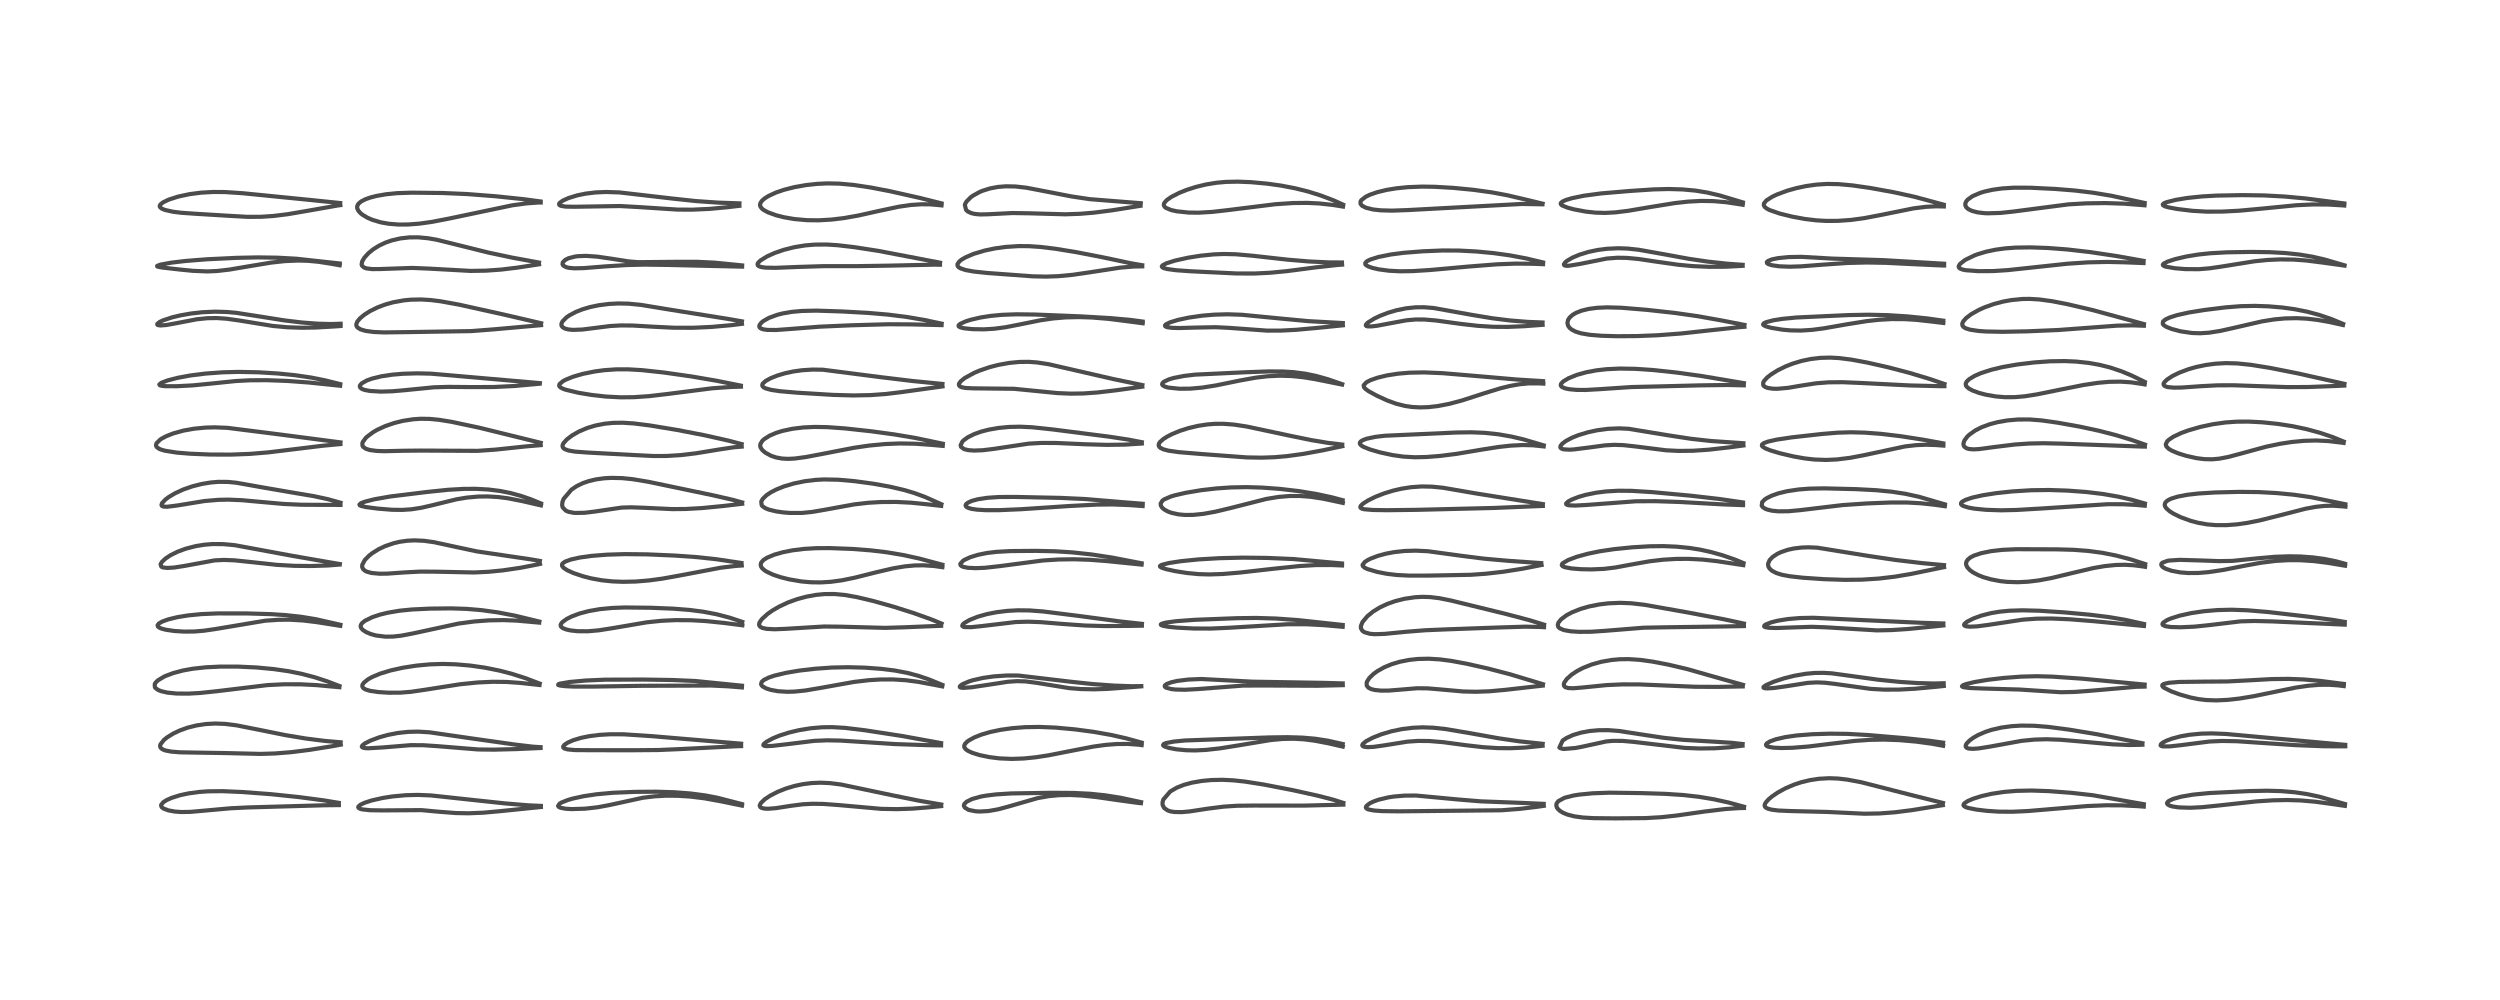 <?xml version="1.0" encoding="utf-8" standalone="no"?>
<!DOCTYPE svg PUBLIC "-//W3C//DTD SVG 1.1//EN"
  "http://www.w3.org/Graphics/SVG/1.1/DTD/svg11.dtd">
<!-- Created with matplotlib (https://matplotlib.org/) -->
<svg height="288pt" version="1.1" viewBox="0 0 720 288" width="720pt" xmlns="http://www.w3.org/2000/svg" xmlns:xlink="http://www.w3.org/1999/xlink">
 <defs>
  <style type="text/css">
*{stroke-linecap:butt;stroke-linejoin:round;}
  </style>
 </defs>
 <g id="figure_1">
  <g id="patch_1">
   <path d="M 0 288 
L 720 288 
L 720 0 
L 0 0 
z
" style="fill:#ffffff;"/>
  </g>
  <g id="axes_1">
   <g id="line2d_1">
    <path clip-path="url(#p429b5e1f07)" d="M 97.557 231.216 
L 93.325 230.519 
L 86.131 229.566 
L 78.041 228.725 
L 69.853 228.107 
L 64.132 227.855 
L 59.938 227.899 
L 57.345 228.083 
L 54.322 228.491 
L 51.849 229.022 
L 49.387 229.8 
L 47.973 230.436 
L 47.065 231.01 
L 46.438 231.746 
L 46.389 231.96 
L 46.54 232.424 
L 47.041 232.839 
L 48.471 233.383 
L 50.338 233.727 
L 52.221 233.865 
L 54.85 233.82 
L 59.161 233.435 
L 66.379 232.785 
L 71.462 232.537 
L 93.636 231.912 
L 97.595 231.869 
L 97.595 231.869 
" style="fill:none;stroke:#000000;stroke-linecap:square;stroke-opacity:0.7;stroke-width:1.2;"/>
   </g>
   <g id="line2d_2">
    <path clip-path="url(#p429b5e1f07)" d="M 98.106 213.78 
L 93.552 213.382 
L 88.068 212.693 
L 82.245 211.727 
L 75.34 210.33 
L 68.143 208.899 
L 64.747 208.479 
L 61.98 208.376 
L 59.231 208.527 
L 56.572 208.928 
L 54.032 209.566 
L 51.722 210.399 
L 49.892 211.27 
L 48.146 212.349 
L 47.201 213.109 
L 46.196 214.402 
L 46.102 214.846 
L 46.22 215.284 
L 46.515 215.613 
L 47.137 215.959 
L 47.743 216.161 
L 49.285 216.456 
L 51.801 216.665 
L 56.07 216.745 
L 64.889 216.882 
L 75.044 217.123 
L 79.178 216.998 
L 83.892 216.622 
L 89.137 215.962 
L 95.772 214.898 
L 98.141 214.454 
L 98.141 214.454 
" style="fill:none;stroke:#000000;stroke-linecap:square;stroke-opacity:0.7;stroke-width:1.2;"/>
   </g>
   <g id="line2d_3">
    <path clip-path="url(#p429b5e1f07)" d="M 97.76 197.575 
L 94.188 196.209 
L 90.641 195.051 
L 86.851 194.058 
L 83.133 193.317 
L 78.817 192.694 
L 73.871 192.231 
L 68.642 191.986 
L 63.336 191.984 
L 59.258 192.183 
L 55.517 192.593 
L 52.772 193.086 
L 49.968 193.822 
L 47.702 194.669 
L 47.209 194.898 
L 45.482 195.94 
L 44.831 196.571 
L 44.56 197.023 
L 44.603 197.922 
L 44.743 198.123 
L 45.484 198.68 
L 46.366 199.045 
L 48.155 199.463 
L 50.828 199.735 
L 54.266 199.763 
L 57.603 199.576 
L 62.487 199.063 
L 77.036 197.31 
L 81.79 197.071 
L 86.51 197.076 
L 91.06 197.306 
L 97.735 197.919 
L 97.735 197.919 
" style="fill:none;stroke:#000000;stroke-linecap:square;stroke-opacity:0.7;stroke-width:1.2;"/>
   </g>
   <g id="line2d_4">
    <path clip-path="url(#p429b5e1f07)" d="M 98.034 179.935 
L 90.938 178.325 
L 86.641 177.622 
L 82.364 177.158 
L 78.029 176.873 
L 71.1 176.67 
L 62.674 176.663 
L 58.066 176.857 
L 54.193 177.235 
L 51.06 177.745 
L 48.444 178.386 
L 46.721 179.01 
L 45.737 179.582 
L 45.387 180.052 
L 45.483 180.448 
L 45.905 180.777 
L 46.632 181.076 
L 47.793 181.373 
L 50.19 181.726 
L 53.084 181.906 
L 55.991 181.871 
L 58.748 181.642 
L 62.04 181.164 
L 76.39 178.757 
L 80.32 178.492 
L 83.684 178.482 
L 87.347 178.704 
L 91.259 179.181 
L 98.007 180.245 
L 98.007 180.245 
" style="fill:none;stroke:#000000;stroke-linecap:square;stroke-opacity:0.7;stroke-width:1.2;"/>
   </g>
   <g id="line2d_5">
    <path clip-path="url(#p429b5e1f07)" d="M 97.876 162.443 
L 93.676 161.729 
L 84.244 160.089 
L 67.592 157.009 
L 64.376 156.71 
L 61.266 156.686 
L 58.904 156.872 
L 56.391 157.276 
L 53.486 158.026 
L 51.117 158.905 
L 49.106 159.906 
L 47.72 160.816 
L 46.622 161.84 
L 46.242 162.521 
L 46.468 163.205 
L 46.919 163.417 
L 48.132 163.568 
L 50.131 163.453 
L 53.098 162.992 
L 61.794 161.391 
L 64.448 161.259 
L 67.473 161.37 
L 71.78 161.815 
L 79.768 162.681 
L 84.813 162.961 
L 89.532 163.012 
L 94.364 162.862 
L 97.822 162.593 
L 97.822 162.593 
" style="fill:none;stroke:#000000;stroke-linecap:square;stroke-opacity:0.7;stroke-width:1.2;"/>
   </g>
   <g id="line2d_6">
    <path clip-path="url(#p429b5e1f07)" d="M 98.047 144.773 
L 94.454 143.77 
L 90.33 142.879 
L 83.975 141.812 
L 75.899 140.421 
L 68.113 139.036 
L 65.691 138.795 
L 62.895 138.77 
L 60.698 138.953 
L 58.133 139.376 
L 55.413 140.062 
L 52.781 140.976 
L 50.377 142.083 
L 48.589 143.152 
L 47.633 143.873 
L 46.656 144.928 
L 46.504 145.456 
L 46.665 145.724 
L 47.079 145.894 
L 48.125 145.948 
L 51.09 145.575 
L 58.895 144.296 
L 62.925 143.949 
L 65.784 143.895 
L 69.608 144.052 
L 74.566 144.501 
L 81.669 145.136 
L 86.799 145.365 
L 93.274 145.403 
L 98.055 145.409 
L 98.055 145.409 
" style="fill:none;stroke:#000000;stroke-linecap:square;stroke-opacity:0.7;stroke-width:1.2;"/>
   </g>
   <g id="line2d_7">
    <path clip-path="url(#p429b5e1f07)" d="M 98.059 127.407 
L 79.373 124.968 
L 65.519 123.222 
L 61.865 123.073 
L 59.172 123.147 
L 55.894 123.464 
L 52.815 124.017 
L 49.893 124.827 
L 47.892 125.615 
L 46.594 126.301 
L 46.131 126.606 
L 45.083 127.645 
L 44.92 128.178 
L 45.023 128.579 
L 45.197 128.813 
L 45.878 129.276 
L 46.237 129.432 
L 47.469 129.803 
L 50.924 130.351 
L 54.796 130.669 
L 60.44 130.903 
L 66.454 130.928 
L 71.927 130.724 
L 77.271 130.281 
L 83.764 129.491 
L 92.941 128.373 
L 98.03 127.89 
L 98.03 127.89 
" style="fill:none;stroke:#000000;stroke-linecap:square;stroke-opacity:0.7;stroke-width:1.2;"/>
   </g>
   <g id="line2d_8">
    <path clip-path="url(#p429b5e1f07)" d="M 97.985 110.626 
L 93.676 109.547 
L 89.632 108.741 
L 85.022 108.063 
L 80.039 107.563 
L 74.458 107.221 
L 68.669 107.104 
L 64.11 107.225 
L 59.125 107.593 
L 54.799 108.138 
L 51.007 108.846 
L 48.231 109.576 
L 46.456 110.26 
L 45.889 110.724 
L 46.038 110.962 
L 46.561 111.116 
L 47.553 111.219 
L 50.865 111.233 
L 55.477 110.993 
L 60.726 110.478 
L 67.92 109.735 
L 72.046 109.52 
L 76.807 109.492 
L 82.848 109.714 
L 88.926 110.162 
L 97.964 111.097 
L 97.964 111.097 
" style="fill:none;stroke:#000000;stroke-linecap:square;stroke-opacity:0.7;stroke-width:1.2;"/>
   </g>
   <g id="line2d_9">
    <path clip-path="url(#p429b5e1f07)" d="M 98.1 93.23 
L 95.373 93.322 
L 91.609 93.229 
L 86.985 92.885 
L 81.877 92.272 
L 75.135 91.201 
L 68.172 90.114 
L 65.398 89.856 
L 61.93 89.758 
L 58.293 89.922 
L 54.996 90.291 
L 52.01 90.815 
L 49.596 91.392 
L 46.907 92.285 
L 45.953 92.742 
L 45.289 93.302 
L 45.3 93.503 
L 45.493 93.634 
L 46.203 93.735 
L 47.932 93.6 
L 50.719 93.094 
L 56.727 91.944 
L 59.746 91.638 
L 62.49 91.602 
L 65.276 91.794 
L 68.921 92.305 
L 78.533 93.866 
L 82.676 94.248 
L 86.847 94.393 
L 90.797 94.334 
L 96.655 93.999 
L 98.071 93.887 
L 98.071 93.887 
" style="fill:none;stroke:#000000;stroke-linecap:square;stroke-opacity:0.7;stroke-width:1.2;"/>
   </g>
   <g id="line2d_10">
    <path clip-path="url(#p429b5e1f07)" d="M 97.847 75.88 
L 85.333 74.511 
L 79.915 74.214 
L 74.283 74.13 
L 68.161 74.26 
L 59.539 74.674 
L 53.412 75.159 
L 49.351 75.644 
L 46.217 76.214 
L 45.272 76.565 
L 45.258 76.704 
L 45.513 76.828 
L 46.692 77.049 
L 51.963 77.646 
L 55.554 77.997 
L 59.769 78.17 
L 62.583 78.044 
L 66.088 77.637 
L 71.359 76.741 
L 78.103 75.625 
L 82.149 75.188 
L 85.837 75.035 
L 88.675 75.11 
L 91.742 75.394 
L 95.577 75.995 
L 97.835 76.403 
L 97.835 76.403 
" style="fill:none;stroke:#000000;stroke-linecap:square;stroke-opacity:0.7;stroke-width:1.2;"/>
   </g>
   <g id="line2d_11">
    <path clip-path="url(#p429b5e1f07)" d="M 97.975 58.479 
L 89.973 57.649 
L 69.835 55.642 
L 64.789 55.312 
L 61.375 55.287 
L 57.857 55.49 
L 54.573 55.919 
L 51.33 56.611 
L 48.615 57.482 
L 46.964 58.272 
L 46.184 58.907 
L 46.006 59.26 
L 46.069 59.634 
L 46.597 60.092 
L 47.501 60.463 
L 49.741 60.966 
L 52.152 61.274 
L 56.445 61.573 
L 65.582 62.13 
L 71.285 62.451 
L 75.132 62.437 
L 78.706 62.203 
L 82.852 61.692 
L 88.135 60.789 
L 97.494 59.145 
L 98.023 59.083 
L 98.023 59.083 
" style="fill:none;stroke:#000000;stroke-linecap:square;stroke-opacity:0.7;stroke-width:1.2;"/>
   </g>
   <g id="line2d_12">
    <path clip-path="url(#p429b5e1f07)" d="M 155.769 232.098 
L 152.08 231.928 
L 145.375 231.372 
L 135.604 230.327 
L 124.098 229.083 
L 120.309 228.931 
L 116.834 229.021 
L 113.008 229.377 
L 110.239 229.807 
L 106.995 230.542 
L 104.938 231.219 
L 103.732 231.81 
L 103.213 232.298 
L 103.175 232.51 
L 103.277 232.694 
L 103.692 232.933 
L 104.282 233.095 
L 106.551 233.343 
L 110.326 233.396 
L 121.363 233.315 
L 126.245 233.768 
L 131.286 234.158 
L 134.922 234.226 
L 139.189 234.056 
L 143.928 233.627 
L 155.765 232.422 
L 155.765 232.422 
" style="fill:none;stroke:#000000;stroke-linecap:square;stroke-opacity:0.7;stroke-width:1.2;"/>
   </g>
   <g id="line2d_13">
    <path clip-path="url(#p429b5e1f07)" d="M 155.693 215.185 
L 153.484 215.045 
L 148.44 214.45 
L 135.654 212.639 
L 123.687 210.903 
L 120.444 210.709 
L 117.556 210.775 
L 114.599 211.093 
L 111.723 211.651 
L 109.207 212.353 
L 106.68 213.302 
L 105.085 214.116 
L 104.336 214.705 
L 104.201 215.062 
L 104.405 215.282 
L 105.015 215.447 
L 105.964 215.51 
L 110.05 215.279 
L 118.222 214.608 
L 121.8 214.617 
L 125.91 214.888 
L 137.69 215.843 
L 142.286 215.9 
L 148.769 215.734 
L 155.688 215.424 
L 155.688 215.424 
" style="fill:none;stroke:#000000;stroke-linecap:square;stroke-opacity:0.7;stroke-width:1.2;"/>
   </g>
   <g id="line2d_14">
    <path clip-path="url(#p429b5e1f07)" d="M 155.424 196.87 
L 151.442 195.349 
L 147.332 194.036 
L 143.923 193.149 
L 139.636 192.284 
L 135.403 191.681 
L 131.183 191.32 
L 127.563 191.215 
L 123.77 191.335 
L 119.915 191.699 
L 116.04 192.301 
L 112.547 193.075 
L 109.538 193.989 
L 107.161 194.984 
L 105.989 195.641 
L 104.783 196.619 
L 104.417 197.169 
L 104.36 197.333 
L 104.35 197.717 
L 104.618 198.161 
L 105.255 198.559 
L 106.553 198.955 
L 108.962 199.309 
L 111.854 199.495 
L 115.19 199.49 
L 118.276 199.25 
L 122.055 198.703 
L 132.589 197.053 
L 137.567 196.552 
L 141.894 196.352 
L 145.79 196.398 
L 149.802 196.675 
L 155.385 197.279 
L 155.385 197.279 
" style="fill:none;stroke:#000000;stroke-linecap:square;stroke-opacity:0.7;stroke-width:1.2;"/>
   </g>
   <g id="line2d_15">
    <path clip-path="url(#p429b5e1f07)" d="M 155.334 179.008 
L 148.288 177.309 
L 143.255 176.348 
L 138.551 175.705 
L 134.423 175.361 
L 129.928 175.212 
L 123.851 175.281 
L 118.652 175.528 
L 115.093 175.885 
L 111.708 176.454 
L 109.471 176.999 
L 107.259 177.731 
L 105.076 178.799 
L 104.199 179.532 
L 103.898 180.061 
L 103.882 180.546 
L 104.071 180.962 
L 104.507 181.43 
L 105.441 182.038 
L 106.738 182.589 
L 108.246 183.01 
L 111.01 183.359 
L 113.248 183.327 
L 115.569 183.069 
L 118.883 182.439 
L 132.042 179.59 
L 136.542 178.989 
L 140.748 178.667 
L 144.965 178.589 
L 148.879 178.742 
L 155.05 179.293 
L 155.288 179.313 
L 155.288 179.313 
" style="fill:none;stroke:#000000;stroke-linecap:square;stroke-opacity:0.7;stroke-width:1.2;"/>
   </g>
   <g id="line2d_16">
    <path clip-path="url(#p429b5e1f07)" d="M 155.483 161.546 
L 152.715 161.071 
L 137.261 158.791 
L 131.667 157.592 
L 124.981 156.147 
L 122.071 155.745 
L 119.337 155.623 
L 117.261 155.729 
L 115.089 156.041 
L 113.401 156.435 
L 110.873 157.304 
L 109.029 158.183 
L 107.205 159.319 
L 106.272 160.048 
L 105.061 161.283 
L 104.325 162.679 
L 104.307 163.31 
L 104.56 163.88 
L 105.108 164.369 
L 105.617 164.63 
L 106.961 165.011 
L 109.258 165.231 
L 111.573 165.205 
L 116.613 164.846 
L 121.056 164.619 
L 125.752 164.648 
L 136.532 164.871 
L 140.762 164.67 
L 144.799 164.273 
L 149.948 163.513 
L 155.072 162.515 
L 155.518 162.411 
L 155.518 162.411 
" style="fill:none;stroke:#000000;stroke-linecap:square;stroke-opacity:0.7;stroke-width:1.2;"/>
   </g>
   <g id="line2d_17">
    <path clip-path="url(#p429b5e1f07)" d="M 155.8 144.993 
L 152.962 143.824 
L 149.979 142.8 
L 146.977 141.984 
L 144.019 141.398 
L 140.697 140.982 
L 137.085 140.782 
L 133.597 140.796 
L 129.115 141.053 
L 123.067 141.677 
L 112.367 142.993 
L 107.911 143.772 
L 105.1 144.48 
L 103.927 144.939 
L 103.516 145.315 
L 103.59 145.501 
L 103.939 145.693 
L 105.311 146.021 
L 108.695 146.471 
L 112.931 146.815 
L 115.851 146.853 
L 118.459 146.68 
L 121.337 146.237 
L 124.517 145.508 
L 131.438 143.809 
L 134.463 143.304 
L 137.709 143.01 
L 140.439 142.971 
L 143.505 143.151 
L 146.299 143.51 
L 150.33 144.297 
L 155.79 145.556 
L 155.79 145.556 
" style="fill:none;stroke:#000000;stroke-linecap:square;stroke-opacity:0.7;stroke-width:1.2;"/>
   </g>
   <g id="line2d_18">
    <path clip-path="url(#p429b5e1f07)" d="M 155.732 127.53 
L 137.998 123.173 
L 129.986 121.474 
L 126.419 120.9 
L 123.767 120.647 
L 121.149 120.605 
L 119.004 120.747 
L 116.02 121.208 
L 113.508 121.834 
L 110.909 122.734 
L 108.6 123.806 
L 107.444 124.477 
L 105.719 125.761 
L 105.351 126.115 
L 104.499 127.271 
L 104.364 127.649 
L 104.389 128.361 
L 104.574 128.685 
L 105.4 129.266 
L 106.557 129.618 
L 108.52 129.871 
L 110.732 129.944 
L 116.288 129.816 
L 121.239 129.766 
L 137.54 129.847 
L 142.771 129.481 
L 151.507 128.56 
L 155.723 128.203 
L 155.723 128.203 
" style="fill:none;stroke:#000000;stroke-linecap:square;stroke-opacity:0.7;stroke-width:1.2;"/>
   </g>
   <g id="line2d_19">
    <path clip-path="url(#p429b5e1f07)" d="M 155.482 110.338 
L 124.104 107.613 
L 120.117 107.523 
L 116.041 107.643 
L 112.939 107.909 
L 109.827 108.378 
L 107.094 109.047 
L 105.634 109.578 
L 104.168 110.409 
L 103.682 110.974 
L 103.611 111.283 
L 103.752 111.646 
L 104.236 112.013 
L 104.94 112.283 
L 106.487 112.59 
L 109.698 112.784 
L 113.033 112.685 
L 116.165 112.414 
L 124.968 111.54 
L 129.086 111.42 
L 135.617 111.481 
L 142.173 111.459 
L 148.078 111.173 
L 155.396 110.517 
L 155.396 110.517 
" style="fill:none;stroke:#000000;stroke-linecap:square;stroke-opacity:0.7;stroke-width:1.2;"/>
   </g>
   <g id="line2d_20">
    <path clip-path="url(#p429b5e1f07)" d="M 155.846 93.09 
L 145.153 90.606 
L 132.102 87.716 
L 126.906 86.773 
L 124.039 86.415 
L 121.303 86.249 
L 118.351 86.305 
L 116.311 86.501 
L 113.266 87.051 
L 110.981 87.686 
L 108.711 88.539 
L 106.516 89.627 
L 104.915 90.651 
L 103.658 91.703 
L 102.911 92.611 
L 102.609 93.408 
L 102.662 93.87 
L 102.944 94.306 
L 103.788 94.844 
L 105.275 95.291 
L 107.58 95.609 
L 110.553 95.733 
L 117.395 95.648 
L 135.729 95.356 
L 142.252 94.846 
L 155.826 93.645 
L 155.826 93.645 
" style="fill:none;stroke:#000000;stroke-linecap:square;stroke-opacity:0.7;stroke-width:1.2;"/>
   </g>
   <g id="line2d_21">
    <path clip-path="url(#p429b5e1f07)" d="M 155.225 75.611 
L 147.629 74.22 
L 140.538 72.714 
L 133.315 70.914 
L 125.798 69.054 
L 123.266 68.611 
L 120.406 68.347 
L 117.944 68.365 
L 115.35 68.657 
L 112.811 69.245 
L 111.04 69.863 
L 109.136 70.762 
L 107.416 71.849 
L 106.079 72.954 
L 104.933 74.222 
L 104.298 75.299 
L 104.145 76.18 
L 104.265 76.542 
L 104.904 77.081 
L 105.598 77.31 
L 107.205 77.501 
L 109.469 77.485 
L 118.725 77.161 
L 123.4 77.353 
L 135.518 78.021 
L 139.93 77.95 
L 144.343 77.638 
L 148.944 77.083 
L 155.242 76.121 
L 155.242 76.121 
" style="fill:none;stroke:#000000;stroke-linecap:square;stroke-opacity:0.7;stroke-width:1.2;"/>
   </g>
   <g id="line2d_22">
    <path clip-path="url(#p429b5e1f07)" d="M 155.678 58.02 
L 150.716 57.354 
L 142.677 56.518 
L 134.506 55.888 
L 127.388 55.583 
L 118.562 55.489 
L 114.418 55.626 
L 111.17 55.946 
L 108.442 56.425 
L 106.695 56.875 
L 105.332 57.35 
L 104.026 58.005 
L 103.212 58.694 
L 102.862 59.398 
L 102.869 59.952 
L 103.201 60.687 
L 103.861 61.42 
L 104.304 61.781 
L 105.774 62.675 
L 107.216 63.304 
L 109.639 64.028 
L 111.964 64.443 
L 114.778 64.668 
L 117.511 64.656 
L 120.772 64.408 
L 124.374 63.906 
L 129.385 62.937 
L 147.548 59.125 
L 151.672 58.565 
L 154.998 58.33 
L 155.726 58.326 
L 155.726 58.326 
" style="fill:none;stroke:#000000;stroke-linecap:square;stroke-opacity:0.7;stroke-width:1.2;"/>
   </g>
   <g id="line2d_23">
    <path clip-path="url(#p429b5e1f07)" d="M 213.673 231.573 
L 206.525 229.731 
L 203.14 229.087 
L 198.948 228.53 
L 194.302 228.17 
L 188.995 228.009 
L 182.837 228.057 
L 176.457 228.32 
L 171.842 228.743 
L 168.052 229.31 
L 164.931 229.993 
L 163.543 230.397 
L 161.714 231.127 
L 161.157 231.464 
L 160.726 232.095 
L 160.921 232.391 
L 161.423 232.636 
L 163 232.928 
L 164.657 233.02 
L 168.491 232.901 
L 172.17 232.483 
L 175.563 231.847 
L 185.15 229.752 
L 188.471 229.349 
L 191.653 229.168 
L 195.09 229.179 
L 198.742 229.406 
L 202.869 229.913 
L 207.447 230.741 
L 213.692 232.022 
L 213.692 232.022 
" style="fill:none;stroke:#000000;stroke-linecap:square;stroke-opacity:0.7;stroke-width:1.2;"/>
   </g>
   <g id="line2d_24">
    <path clip-path="url(#p429b5e1f07)" d="M 213.444 214.177 
L 187.671 212.006 
L 179.595 211.479 
L 175.737 211.464 
L 172.625 211.645 
L 169.648 212.025 
L 167.351 212.497 
L 165.113 213.171 
L 163.491 213.881 
L 162.531 214.528 
L 162.194 215.002 
L 162.229 215.3 
L 162.523 215.552 
L 163.462 215.828 
L 165.585 216.022 
L 170.656 216.059 
L 182.038 216.071 
L 189.624 216.004 
L 196.066 215.728 
L 212.516 214.9 
L 213.444 214.882 
L 213.444 214.882 
" style="fill:none;stroke:#000000;stroke-linecap:square;stroke-opacity:0.7;stroke-width:1.2;"/>
   </g>
   <g id="line2d_25">
    <path clip-path="url(#p429b5e1f07)" d="M 213.684 197.483 
L 200.23 196.127 
L 193.589 195.84 
L 185.108 195.71 
L 174.276 195.745 
L 168.674 195.989 
L 164.063 196.41 
L 161.275 196.885 
L 160.822 197.049 
L 160.752 197.269 
L 161.26 197.434 
L 162.783 197.618 
L 165.358 197.741 
L 170.867 197.738 
L 184.866 197.512 
L 195.192 197.475 
L 204.868 197.433 
L 209.697 197.659 
L 213.67 197.98 
L 213.67 197.98 
" style="fill:none;stroke:#000000;stroke-linecap:square;stroke-opacity:0.7;stroke-width:1.2;"/>
   </g>
   <g id="line2d_26">
    <path clip-path="url(#p429b5e1f07)" d="M 213.768 179.093 
L 210.133 177.885 
L 206.446 176.919 
L 202.541 176.174 
L 198.543 175.66 
L 194.007 175.302 
L 187.427 175.037 
L 180.002 174.952 
L 176.319 175.087 
L 172.724 175.436 
L 169.524 175.997 
L 166.843 176.714 
L 164.63 177.544 
L 163.191 178.271 
L 161.94 179.182 
L 161.494 179.821 
L 161.471 180.243 
L 161.626 180.534 
L 162.126 180.919 
L 163.159 181.314 
L 164.336 181.568 
L 166.371 181.789 
L 169.305 181.806 
L 172.396 181.539 
L 176.551 180.886 
L 186.262 179.229 
L 190.464 178.791 
L 194.501 178.597 
L 199.06 178.628 
L 203.263 178.865 
L 208.65 179.421 
L 213.795 180.082 
L 213.795 180.082 
" style="fill:none;stroke:#000000;stroke-linecap:square;stroke-opacity:0.7;stroke-width:1.2;"/>
   </g>
   <g id="line2d_27">
    <path clip-path="url(#p429b5e1f07)" d="M 213.527 162.135 
L 206.234 161.048 
L 200.703 160.45 
L 194.411 160.003 
L 186.343 159.655 
L 180.028 159.583 
L 174.824 159.742 
L 170.298 160.101 
L 166.993 160.566 
L 164.321 161.166 
L 162.75 161.753 
L 162.032 162.266 
L 161.852 162.588 
L 161.892 163.006 
L 162.265 163.491 
L 163.382 164.237 
L 165.109 165.018 
L 167.848 165.949 
L 170.209 166.558 
L 173.305 167.121 
L 176.39 167.443 
L 179.458 167.562 
L 183.038 167.483 
L 186.794 167.178 
L 190.773 166.643 
L 196.108 165.68 
L 207.631 163.493 
L 211.792 162.997 
L 213.633 162.862 
L 213.633 162.862 
" style="fill:none;stroke:#000000;stroke-linecap:square;stroke-opacity:0.7;stroke-width:1.2;"/>
   </g>
   <g id="line2d_28">
    <path clip-path="url(#p429b5e1f07)" d="M 213.732 144.696 
L 211.002 143.943 
L 205.35 142.648 
L 186.77 138.767 
L 182.156 137.999 
L 179.222 137.703 
L 176.099 137.627 
L 174.008 137.742 
L 171.638 138.066 
L 169.595 138.547 
L 167.878 139.137 
L 166.055 140.02 
L 164.574 141.024 
L 162.336 143.651 
L 161.984 144.565 
L 161.894 145.507 
L 162.054 146.123 
L 162.955 147.065 
L 163.719 147.395 
L 165.196 147.685 
L 165.667 147.725 
L 168.331 147.683 
L 171.195 147.339 
L 179.037 146.187 
L 181.697 146.104 
L 185.477 146.238 
L 193.631 146.624 
L 197.483 146.589 
L 202.22 146.32 
L 208.085 145.747 
L 213.742 145.089 
L 213.742 145.089 
" style="fill:none;stroke:#000000;stroke-linecap:square;stroke-opacity:0.7;stroke-width:1.2;"/>
   </g>
   <g id="line2d_29">
    <path clip-path="url(#p429b5e1f07)" d="M 213.595 127.901 
L 209.775 126.896 
L 202.963 125.367 
L 195.043 123.832 
L 187.098 122.523 
L 182.536 121.949 
L 179.387 121.744 
L 176.616 121.781 
L 174.137 122.027 
L 171.511 122.539 
L 169.103 123.267 
L 166.717 124.284 
L 164.772 125.398 
L 163.238 126.565 
L 162.292 127.623 
L 162.049 128.124 
L 161.998 128.518 
L 162.184 128.982 
L 162.684 129.371 
L 163.76 129.753 
L 165.586 130.062 
L 169.251 130.335 
L 183.089 131.076 
L 188.199 131.33 
L 191.971 131.32 
L 196.075 131.066 
L 200.405 130.551 
L 206.873 129.49 
L 211.38 128.813 
L 213.608 128.628 
L 213.608 128.628 
" style="fill:none;stroke:#000000;stroke-linecap:square;stroke-opacity:0.7;stroke-width:1.2;"/>
   </g>
   <g id="line2d_30">
    <path clip-path="url(#p429b5e1f07)" d="M 213.346 111.05 
L 206.296 109.642 
L 199.145 108.416 
L 191.14 107.275 
L 184.861 106.599 
L 180.902 106.366 
L 177.435 106.373 
L 174.05 106.61 
L 171.275 106.981 
L 167.877 107.671 
L 165.115 108.473 
L 162.987 109.325 
L 162.135 109.778 
L 161.135 110.633 
L 161.03 111.017 
L 161.13 111.29 
L 161.458 111.604 
L 162.073 111.933 
L 162.89 112.236 
L 166.666 113.133 
L 170.299 113.731 
L 174.498 114.209 
L 178.828 114.43 
L 182.537 114.389 
L 186.953 114.089 
L 192.386 113.451 
L 205.067 111.834 
L 210.139 111.466 
L 213.389 111.359 
L 213.389 111.359 
" style="fill:none;stroke:#000000;stroke-linecap:square;stroke-opacity:0.7;stroke-width:1.2;"/>
   </g>
   <g id="line2d_31">
    <path clip-path="url(#p429b5e1f07)" d="M 213.675 92.544 
L 209.663 91.844 
L 192.295 89.078 
L 184.57 87.802 
L 181.019 87.459 
L 178.094 87.396 
L 175.407 87.532 
L 172.467 87.906 
L 170.011 88.417 
L 167.768 89.076 
L 165.858 89.827 
L 163.979 90.824 
L 163.175 91.383 
L 162.033 92.525 
L 161.73 93.127 
L 161.677 93.508 
L 161.744 93.834 
L 162.014 94.217 
L 162.728 94.635 
L 163.652 94.876 
L 164.993 95.006 
L 167.738 94.904 
L 171.002 94.493 
L 175.752 93.892 
L 178.763 93.723 
L 182.24 93.753 
L 188.287 94.103 
L 194.149 94.388 
L 199.636 94.395 
L 204.925 94.151 
L 210.535 93.655 
L 213.684 93.264 
L 213.684 93.264 
" style="fill:none;stroke:#000000;stroke-linecap:square;stroke-opacity:0.7;stroke-width:1.2;"/>
   </g>
   <g id="line2d_32">
    <path clip-path="url(#p429b5e1f07)" d="M 213.728 76.436 
L 205.764 75.642 
L 200.92 75.411 
L 195.182 75.4 
L 183.732 75.509 
L 180.909 75.265 
L 176.317 74.543 
L 172.006 73.911 
L 168.791 73.691 
L 166.443 73.78 
L 165.599 73.891 
L 163.715 74.382 
L 162.806 74.838 
L 162.081 75.561 
L 162.003 76.123 
L 162.252 76.513 
L 163.067 76.947 
L 163.88 77.14 
L 165.424 77.276 
L 168.134 77.215 
L 174.244 76.73 
L 180.451 76.333 
L 185.544 76.213 
L 192.392 76.301 
L 213.728 76.793 
L 213.728 76.793 
" style="fill:none;stroke:#000000;stroke-linecap:square;stroke-opacity:0.7;stroke-width:1.2;"/>
   </g>
   <g id="line2d_33">
    <path clip-path="url(#p429b5e1f07)" d="M 212.958 58.568 
L 206.855 58.356 
L 200.51 57.917 
L 193.887 57.21 
L 178.352 55.412 
L 174.494 55.292 
L 171.555 55.418 
L 168.667 55.765 
L 166.255 56.258 
L 163.723 57.04 
L 162.084 57.784 
L 161.206 58.42 
L 161.015 58.725 
L 161.085 59.031 
L 161.488 59.269 
L 162.861 59.503 
L 165.507 59.548 
L 178.533 59.338 
L 183.801 59.625 
L 195.103 60.362 
L 199.372 60.385 
L 204.367 60.158 
L 209.515 59.677 
L 212.941 59.275 
L 212.941 59.275 
" style="fill:none;stroke:#000000;stroke-linecap:square;stroke-opacity:0.7;stroke-width:1.2;"/>
   </g>
   <g id="line2d_34">
    <path clip-path="url(#p429b5e1f07)" d="M 271.088 231.7 
L 264.534 230.575 
L 257.498 229.149 
L 242.22 225.939 
L 238.998 225.534 
L 236.298 225.413 
L 233.705 225.522 
L 231.253 225.836 
L 228.893 226.334 
L 226.43 227.067 
L 224.038 228.01 
L 221.821 229.143 
L 220.233 230.2 
L 219.072 231.339 
L 218.801 232.002 
L 218.95 232.424 
L 219.317 232.673 
L 220.101 232.869 
L 221.234 232.923 
L 223.47 232.747 
L 227.668 232.09 
L 231.181 231.634 
L 233.989 231.486 
L 237.085 231.532 
L 241.428 231.849 
L 253.816 232.953 
L 258.314 233.035 
L 262.814 232.884 
L 268.452 232.429 
L 271.055 232.159 
L 271.055 232.159 
" style="fill:none;stroke:#000000;stroke-linecap:square;stroke-opacity:0.7;stroke-width:1.2;"/>
   </g>
   <g id="line2d_35">
    <path clip-path="url(#p429b5e1f07)" d="M 271.024 214.009 
L 259.842 211.974 
L 249.006 210.306 
L 243.336 209.627 
L 239.626 209.413 
L 236.75 209.455 
L 233.473 209.741 
L 230.13 210.284 
L 227.224 210.975 
L 224.493 211.849 
L 222.66 212.601 
L 220.755 213.625 
L 219.957 214.283 
L 219.835 214.593 
L 220.049 214.791 
L 220.653 214.885 
L 222.404 214.818 
L 226.193 214.387 
L 234.505 213.366 
L 238.25 213.212 
L 242.054 213.287 
L 247.892 213.656 
L 257.775 214.292 
L 266.569 214.594 
L 271.032 214.678 
L 271.032 214.678 
" style="fill:none;stroke:#000000;stroke-linecap:square;stroke-opacity:0.7;stroke-width:1.2;"/>
   </g>
   <g id="line2d_36">
    <path clip-path="url(#p429b5e1f07)" d="M 271.392 197.248 
L 267.656 195.715 
L 264.472 194.631 
L 261.317 193.798 
L 257.738 193.12 
L 253.734 192.621 
L 249.164 192.289 
L 244.31 192.158 
L 239.597 192.254 
L 234.773 192.594 
L 230.141 193.139 
L 226.318 193.787 
L 223.074 194.567 
L 221.424 195.122 
L 219.955 195.856 
L 219.35 196.41 
L 219.192 197.052 
L 219.407 197.461 
L 219.68 197.72 
L 220.689 198.273 
L 221.972 198.686 
L 224.11 199.074 
L 226.75 199.238 
L 228.794 199.183 
L 231.965 198.858 
L 236.568 198.077 
L 245.922 196.398 
L 250.229 195.893 
L 253.532 195.69 
L 257.195 195.676 
L 260.837 195.903 
L 264.379 196.362 
L 269.243 197.267 
L 271.368 197.674 
L 271.368 197.674 
" style="fill:none;stroke:#000000;stroke-linecap:square;stroke-opacity:0.7;stroke-width:1.2;"/>
   </g>
   <g id="line2d_37">
    <path clip-path="url(#p429b5e1f07)" d="M 271.168 179.589 
L 268.138 178.357 
L 263.157 176.573 
L 257.307 174.715 
L 251.425 173.068 
L 246.791 171.97 
L 243.29 171.353 
L 240.394 171.08 
L 237.474 171.09 
L 235.075 171.32 
L 232.298 171.822 
L 229.62 172.541 
L 226.938 173.51 
L 224.349 174.724 
L 222.477 175.818 
L 221.097 176.785 
L 219.393 178.33 
L 218.78 179.208 
L 218.614 179.785 
L 218.684 180.174 
L 218.98 180.535 
L 219.555 180.837 
L 220.806 181.113 
L 223.093 181.228 
L 226.249 181.103 
L 237.348 180.432 
L 242.12 180.486 
L 254.932 180.827 
L 260.562 180.654 
L 271.048 180.227 
L 271.048 180.227 
" style="fill:none;stroke:#000000;stroke-linecap:square;stroke-opacity:0.7;stroke-width:1.2;"/>
   </g>
   <g id="line2d_38">
    <path clip-path="url(#p429b5e1f07)" d="M 271.393 162.637 
L 264.692 160.848 
L 260.075 159.842 
L 255.472 159.068 
L 250.82 158.508 
L 245.375 158.089 
L 239.043 157.851 
L 235.069 157.875 
L 231.545 158.084 
L 228.266 158.489 
L 225.545 159.021 
L 223.016 159.738 
L 220.919 160.615 
L 219.837 161.317 
L 219.221 162.033 
L 219.064 162.608 
L 219.209 163.207 
L 219.561 163.703 
L 220.231 164.278 
L 220.821 164.653 
L 222.745 165.545 
L 224.825 166.238 
L 227.257 166.851 
L 230.809 167.455 
L 233.488 167.692 
L 236.41 167.735 
L 239.318 167.554 
L 242.436 167.132 
L 246.202 166.365 
L 252.347 164.816 
L 257.213 163.684 
L 260.622 163.111 
L 263.387 162.851 
L 265.933 162.808 
L 268.979 163.009 
L 271.41 163.344 
L 271.41 163.344 
" style="fill:none;stroke:#000000;stroke-linecap:square;stroke-opacity:0.7;stroke-width:1.2;"/>
   </g>
   <g id="line2d_39">
    <path clip-path="url(#p429b5e1f07)" d="M 271.101 145.22 
L 266.376 143.109 
L 263.319 141.992 
L 260.482 141.148 
L 256.297 140.166 
L 251.509 139.306 
L 246.202 138.584 
L 241.416 138.16 
L 237.299 138.079 
L 234.801 138.214 
L 231.762 138.592 
L 228.627 139.241 
L 225.797 140.085 
L 223.651 140.941 
L 222.035 141.771 
L 220.774 142.611 
L 219.689 143.653 
L 219.278 144.361 
L 219.239 144.479 
L 219.362 145.498 
L 219.591 145.788 
L 220.433 146.369 
L 221.457 146.778 
L 223.585 147.291 
L 225.643 147.581 
L 227.385 147.722 
L 230.972 147.727 
L 233.906 147.433 
L 237.448 146.825 
L 246.025 145.263 
L 250.093 144.799 
L 253.614 144.586 
L 257.987 144.554 
L 262.369 144.773 
L 267.069 145.243 
L 271.061 145.693 
L 271.061 145.693 
" style="fill:none;stroke:#000000;stroke-linecap:square;stroke-opacity:0.7;stroke-width:1.2;"/>
   </g>
   <g id="line2d_40">
    <path clip-path="url(#p429b5e1f07)" d="M 271.515 127.789 
L 263.569 126.121 
L 257.545 125.111 
L 250.868 124.202 
L 243.327 123.379 
L 238.264 123.016 
L 234.658 122.952 
L 231.319 123.108 
L 228.165 123.496 
L 225.283 124.118 
L 223.529 124.668 
L 221.607 125.497 
L 220.065 126.478 
L 219.565 126.94 
L 218.991 127.86 
L 218.94 128.503 
L 219.074 128.94 
L 219.6 129.68 
L 220.484 130.412 
L 222.081 131.266 
L 223.52 131.749 
L 225.235 132.064 
L 226.988 132.154 
L 228.941 132.054 
L 232.175 131.614 
L 236.836 130.726 
L 245.897 128.969 
L 250.277 128.327 
L 254.954 127.88 
L 259.172 127.714 
L 263.575 127.792 
L 268.323 128.126 
L 271.509 128.417 
L 271.509 128.417 
" style="fill:none;stroke:#000000;stroke-linecap:square;stroke-opacity:0.7;stroke-width:1.2;"/>
   </g>
   <g id="line2d_41">
    <path clip-path="url(#p429b5e1f07)" d="M 271.42 110.576 
L 262.831 109.731 
L 253.499 108.605 
L 236.985 106.478 
L 234 106.435 
L 230.964 106.632 
L 228.393 106.998 
L 226.091 107.495 
L 223.896 108.148 
L 221.967 108.915 
L 220.534 109.701 
L 219.691 110.455 
L 219.527 110.815 
L 219.571 111.173 
L 219.879 111.521 
L 220.492 111.847 
L 222.109 112.293 
L 224.625 112.667 
L 229.497 113.089 
L 239.89 113.726 
L 245.696 113.888 
L 250.681 113.791 
L 255.095 113.473 
L 259.442 112.95 
L 271.449 111.284 
L 271.449 111.284 
" style="fill:none;stroke:#000000;stroke-linecap:square;stroke-opacity:0.7;stroke-width:1.2;"/>
   </g>
   <g id="line2d_42">
    <path clip-path="url(#p429b5e1f07)" d="M 271.186 93.21 
L 266.327 92.174 
L 261.199 91.293 
L 255.766 90.608 
L 250.002 90.115 
L 242.537 89.702 
L 235.052 89.458 
L 230.895 89.556 
L 227.99 89.825 
L 225.379 90.276 
L 223.834 90.671 
L 221.494 91.53 
L 219.93 92.399 
L 219.298 92.897 
L 218.744 93.607 
L 218.677 94.072 
L 218.869 94.408 
L 219.252 94.658 
L 219.89 94.862 
L 220.974 95.014 
L 223.579 95.038 
L 227.934 94.721 
L 236.035 94.083 
L 245.213 93.682 
L 255.903 93.382 
L 262.356 93.421 
L 271.174 93.63 
L 271.174 93.63 
" style="fill:none;stroke:#000000;stroke-linecap:square;stroke-opacity:0.7;stroke-width:1.2;"/>
   </g>
   <g id="line2d_43">
    <path clip-path="url(#p429b5e1f07)" d="M 270.723 75.65 
L 252.946 72.251 
L 245.924 71.167 
L 241.199 70.62 
L 238.085 70.423 
L 234.696 70.443 
L 231.857 70.682 
L 228.791 71.182 
L 225.723 71.952 
L 223.068 72.87 
L 220.893 73.852 
L 219.006 75.019 
L 218.34 75.68 
L 218.171 76.043 
L 218.243 76.415 
L 218.548 76.67 
L 219.296 76.922 
L 220.474 77.081 
L 223.383 77.137 
L 229.38 76.892 
L 237.164 76.652 
L 247.31 76.642 
L 255.659 76.514 
L 268.833 76.225 
L 270.718 76.234 
L 270.718 76.234 
" style="fill:none;stroke:#000000;stroke-linecap:square;stroke-opacity:0.7;stroke-width:1.2;"/>
   </g>
   <g id="line2d_44">
    <path clip-path="url(#p429b5e1f07)" d="M 271.149 58.565 
L 264.872 56.993 
L 256.383 55.083 
L 250.768 54.001 
L 245.872 53.265 
L 241.748 52.887 
L 238.334 52.815 
L 235.385 52.951 
L 232.201 53.294 
L 228.822 53.887 
L 225.711 54.684 
L 223.452 55.465 
L 221.38 56.419 
L 220.22 57.141 
L 219.47 57.786 
L 218.99 58.485 
L 218.885 59.071 
L 219.019 59.538 
L 219.499 60.137 
L 219.884 60.441 
L 221.114 61.123 
L 223.523 61.998 
L 225.804 62.574 
L 228.713 63.079 
L 232.399 63.411 
L 235.764 63.451 
L 239.475 63.24 
L 243.128 62.797 
L 247.195 62.072 
L 253.053 60.765 
L 258.926 59.522 
L 262.288 59.037 
L 265.365 58.828 
L 267.962 58.854 
L 271.041 59.129 
L 271.164 59.146 
L 271.164 59.146 
" style="fill:none;stroke:#000000;stroke-linecap:square;stroke-opacity:0.7;stroke-width:1.2;"/>
   </g>
   <g id="line2d_45">
    <path clip-path="url(#p429b5e1f07)" d="M 328.632 231.016 
L 322.758 229.758 
L 318.238 229.044 
L 313.966 228.606 
L 309.213 228.369 
L 302.856 228.324 
L 291.263 228.507 
L 286.875 228.783 
L 283.927 229.149 
L 282.451 229.421 
L 279.932 230.125 
L 278.355 230.913 
L 277.745 231.52 
L 277.601 231.946 
L 277.604 232.072 
L 277.847 232.571 
L 278.852 233.194 
L 279.089 233.279 
L 281.005 233.656 
L 282.157 233.719 
L 284.693 233.576 
L 287.436 233.087 
L 290.153 232.363 
L 298.875 229.851 
L 302.081 229.285 
L 305.017 229.011 
L 308.203 228.956 
L 311.632 229.124 
L 315.658 229.537 
L 321.915 230.439 
L 327.84 231.251 
L 328.594 231.318 
L 328.594 231.318 
" style="fill:none;stroke:#000000;stroke-linecap:square;stroke-opacity:0.7;stroke-width:1.2;"/>
   </g>
   <g id="line2d_46">
    <path clip-path="url(#p429b5e1f07)" d="M 328.798 213.874 
L 324.47 212.678 
L 320.112 211.687 
L 315.021 210.781 
L 309.624 210.065 
L 304.064 209.555 
L 299.35 209.352 
L 295.203 209.425 
L 291.556 209.712 
L 288.177 210.186 
L 285.16 210.822 
L 282.61 211.575 
L 280.635 212.361 
L 279.013 213.25 
L 278.544 213.594 
L 277.889 214.28 
L 277.68 214.813 
L 277.76 215.298 
L 278.172 215.817 
L 278.851 216.28 
L 280.024 216.813 
L 282.165 217.477 
L 284.948 218.052 
L 287.845 218.412 
L 291.41 218.566 
L 294.846 218.444 
L 298.297 218.097 
L 301.957 217.535 
L 307.955 216.354 
L 314.885 215.015 
L 318.481 214.522 
L 321.664 214.278 
L 324.827 214.253 
L 327.838 214.466 
L 328.8 214.597 
L 328.8 214.597 
" style="fill:none;stroke:#000000;stroke-linecap:square;stroke-opacity:0.7;stroke-width:1.2;"/>
   </g>
   <g id="line2d_47">
    <path clip-path="url(#p429b5e1f07)" d="M 328.692 197.598 
L 325.914 197.631 
L 320.819 197.45 
L 314.562 196.998 
L 308.297 196.329 
L 293.266 194.55 
L 289.929 194.541 
L 286.13 194.805 
L 283.122 195.237 
L 280.229 195.892 
L 279.071 196.249 
L 277.108 197.094 
L 276.457 197.618 
L 276.43 197.881 
L 276.63 198.014 
L 277.342 198.112 
L 279.741 197.945 
L 284.032 197.306 
L 290.273 196.348 
L 292.917 196.169 
L 295.371 196.247 
L 298.622 196.668 
L 307.936 198.184 
L 311.345 198.45 
L 315.16 198.523 
L 319.057 198.396 
L 325.301 197.934 
L 328.687 197.672 
L 328.687 197.672 
" style="fill:none;stroke:#000000;stroke-linecap:square;stroke-opacity:0.7;stroke-width:1.2;"/>
   </g>
   <g id="line2d_48">
    <path clip-path="url(#p429b5e1f07)" d="M 328.877 179.666 
L 322.813 179.004 
L 310.651 177.386 
L 300.435 176.103 
L 296.51 175.806 
L 293.145 175.767 
L 290.116 175.934 
L 287 176.317 
L 284.278 176.851 
L 281.554 177.62 
L 279.218 178.555 
L 277.724 179.425 
L 277.235 179.89 
L 277.127 180.252 
L 277.391 180.496 
L 277.881 180.613 
L 279.675 180.622 
L 282.482 180.341 
L 292.58 179.142 
L 296.097 179.045 
L 299.732 179.176 
L 306.061 179.697 
L 312.511 180.152 
L 318.03 180.306 
L 325.033 180.26 
L 328.861 180.196 
L 328.861 180.196 
" style="fill:none;stroke:#000000;stroke-linecap:square;stroke-opacity:0.7;stroke-width:1.2;"/>
   </g>
   <g id="line2d_49">
    <path clip-path="url(#p429b5e1f07)" d="M 328.767 162.218 
L 320.108 160.55 
L 314.376 159.682 
L 308.83 159.086 
L 303.945 158.774 
L 298.439 158.649 
L 291.044 158.708 
L 286.963 158.934 
L 284.243 159.262 
L 281.65 159.785 
L 279.416 160.478 
L 277.739 161.259 
L 277.371 161.492 
L 276.573 162.378 
L 276.61 162.729 
L 276.865 162.997 
L 277.461 163.267 
L 278.806 163.525 
L 281.035 163.631 
L 283.649 163.523 
L 287.939 163.046 
L 300.314 161.421 
L 304.897 161.132 
L 309.308 161.071 
L 313.777 161.214 
L 318.787 161.593 
L 328.783 162.608 
L 328.783 162.608 
" style="fill:none;stroke:#000000;stroke-linecap:square;stroke-opacity:0.7;stroke-width:1.2;"/>
   </g>
   <g id="line2d_50">
    <path clip-path="url(#p429b5e1f07)" d="M 329.101 145.084 
L 324.287 144.703 
L 312.527 143.721 
L 305.416 143.392 
L 292.325 143.114 
L 287.768 143.139 
L 284.429 143.357 
L 281.612 143.785 
L 279.895 144.253 
L 278.797 144.743 
L 278.259 145.167 
L 278.084 145.535 
L 278.214 145.887 
L 278.662 146.2 
L 279.666 146.523 
L 281.321 146.776 
L 283.821 146.927 
L 287.783 146.926 
L 294.095 146.653 
L 308.006 145.729 
L 315.884 145.325 
L 320.435 145.28 
L 325.226 145.464 
L 329.079 145.736 
L 329.079 145.736 
" style="fill:none;stroke:#000000;stroke-linecap:square;stroke-opacity:0.7;stroke-width:1.2;"/>
   </g>
   <g id="line2d_51">
    <path clip-path="url(#p429b5e1f07)" d="M 328.828 127.347 
L 325.002 126.609 
L 319.391 125.756 
L 303.131 123.676 
L 297.189 123.045 
L 293.733 122.888 
L 290.664 122.956 
L 287.576 123.249 
L 284.837 123.724 
L 282.608 124.295 
L 280.569 125.018 
L 278.727 125.935 
L 277.472 126.86 
L 277.16 127.183 
L 276.664 128.215 
L 276.78 128.691 
L 276.797 128.719 
L 277.64 129.334 
L 278.834 129.636 
L 280.503 129.764 
L 283.034 129.669 
L 286.321 129.266 
L 296.254 127.767 
L 299.948 127.561 
L 304.256 127.58 
L 312.39 127.943 
L 318.766 128.122 
L 323.973 128.05 
L 328.723 127.748 
L 328.846 127.736 
L 328.846 127.736 
" style="fill:none;stroke:#000000;stroke-linecap:square;stroke-opacity:0.7;stroke-width:1.2;"/>
   </g>
   <g id="line2d_52">
    <path clip-path="url(#p429b5e1f07)" d="M 329 110.901 
L 320.7 109.184 
L 311.831 107.147 
L 302.031 104.898 
L 298.657 104.381 
L 296.216 104.208 
L 293.544 104.241 
L 290.655 104.521 
L 287.479 105.096 
L 285.017 105.734 
L 282.067 106.743 
L 280.578 107.377 
L 277.875 108.857 
L 276.764 109.732 
L 276.224 110.439 
L 276.147 110.746 
L 276.244 111.078 
L 276.603 111.373 
L 276.987 111.527 
L 278.077 111.736 
L 280.297 111.843 
L 291.987 111.971 
L 297.508 112.514 
L 304.58 113.212 
L 308.382 113.37 
L 312.017 113.314 
L 316.064 113.03 
L 321.337 112.416 
L 328.985 111.363 
L 328.985 111.363 
" style="fill:none;stroke:#000000;stroke-linecap:square;stroke-opacity:0.7;stroke-width:1.2;"/>
   </g>
   <g id="line2d_53">
    <path clip-path="url(#p429b5e1f07)" d="M 329.071 92.603 
L 325.347 92.11 
L 319.813 91.618 
L 311.231 91.114 
L 298.056 90.584 
L 292.809 90.516 
L 288.587 90.669 
L 285.277 90.983 
L 282.407 91.432 
L 279.525 92.106 
L 278.068 92.573 
L 276.52 93.281 
L 276.077 93.691 
L 276.102 93.996 
L 276.63 94.303 
L 277.697 94.552 
L 280.037 94.793 
L 283.311 94.85 
L 286.298 94.679 
L 289.628 94.238 
L 293.656 93.449 
L 299.624 92.244 
L 303.309 91.709 
L 306.904 91.408 
L 310.73 91.32 
L 314.566 91.443 
L 319.223 91.828 
L 325.407 92.61 
L 329.102 93.096 
L 329.102 93.096 
" style="fill:none;stroke:#000000;stroke-linecap:square;stroke-opacity:0.7;stroke-width:1.2;"/>
   </g>
   <g id="line2d_54">
    <path clip-path="url(#p429b5e1f07)" d="M 328.952 76.376 
L 325.94 75.869 
L 317.338 74.054 
L 309.899 72.608 
L 303.963 71.644 
L 299.485 71.105 
L 296.374 70.897 
L 293.412 70.873 
L 289.61 71.116 
L 286.551 71.539 
L 283.598 72.156 
L 280.389 73.119 
L 278.092 74.1 
L 276.958 74.765 
L 276.276 75.307 
L 275.749 76.085 
L 275.784 76.586 
L 276.022 76.903 
L 276.59 77.273 
L 278.102 77.777 
L 280.527 78.214 
L 284.422 78.625 
L 297.417 79.581 
L 301.231 79.665 
L 304.829 79.537 
L 308.877 79.152 
L 313.681 78.451 
L 322.605 77.082 
L 326.384 76.767 
L 328.967 76.71 
L 328.967 76.71 
" style="fill:none;stroke:#000000;stroke-linecap:square;stroke-opacity:0.7;stroke-width:1.2;"/>
   </g>
   <g id="line2d_55">
    <path clip-path="url(#p429b5e1f07)" d="M 328.541 58.524 
L 313.852 57.36 
L 308.529 56.56 
L 302.504 55.39 
L 295.635 54.066 
L 292.471 53.707 
L 289.73 53.652 
L 287.427 53.836 
L 285.169 54.255 
L 282.989 54.934 
L 282.151 55.284 
L 280.228 56.342 
L 279.578 56.814 
L 278.358 58.042 
L 278.008 58.637 
L 277.872 59.034 
L 278.239 60.481 
L 278.769 60.928 
L 279.685 61.358 
L 280.681 61.609 
L 282.264 61.763 
L 284.63 61.708 
L 291.553 61.353 
L 296.42 61.428 
L 306.772 61.721 
L 311.063 61.573 
L 315.062 61.241 
L 320.231 60.577 
L 328.454 59.267 
L 328.454 59.267 
" style="fill:none;stroke:#000000;stroke-linecap:square;stroke-opacity:0.7;stroke-width:1.2;"/>
   </g>
   <g id="line2d_56">
    <path clip-path="url(#p429b5e1f07)" d="M 386.881 231.233 
L 384.044 230.335 
L 379.564 229.17 
L 372.378 227.579 
L 363.993 225.951 
L 358.551 225.097 
L 355.155 224.734 
L 352.042 224.584 
L 348.891 224.649 
L 346.082 224.914 
L 343.276 225.406 
L 340.965 226.036 
L 338.949 226.833 
L 337.131 227.888 
L 336.991 227.99 
L 335.036 230.265 
L 334.802 231.111 
L 334.842 231.861 
L 335.277 232.692 
L 336.244 233.38 
L 337.037 233.656 
L 338.177 233.855 
L 340.394 233.894 
L 342.631 233.689 
L 347.926 232.881 
L 352.422 232.31 
L 356.359 232.054 
L 361.165 231.998 
L 375.732 232.012 
L 386.892 231.733 
L 386.892 231.733 
" style="fill:none;stroke:#000000;stroke-linecap:square;stroke-opacity:0.7;stroke-width:1.2;"/>
   </g>
   <g id="line2d_57">
    <path clip-path="url(#p429b5e1f07)" d="M 386.695 214.272 
L 382.36 213.304 
L 378.751 212.75 
L 375.101 212.433 
L 370.83 212.306 
L 365.465 212.381 
L 341.228 213.261 
L 338.059 213.573 
L 335.826 214.002 
L 335.156 214.279 
L 334.96 214.617 
L 335.189 214.864 
L 335.591 215.067 
L 336.598 215.383 
L 338.779 215.797 
L 341.57 216.069 
L 344.158 216.125 
L 347.275 215.979 
L 351.303 215.534 
L 356.72 214.667 
L 365.894 213.142 
L 369.449 212.813 
L 372.595 212.757 
L 375.532 212.924 
L 378.619 213.318 
L 382.557 214.071 
L 386.715 215.019 
L 386.715 215.019 
" style="fill:none;stroke:#000000;stroke-linecap:square;stroke-opacity:0.7;stroke-width:1.2;"/>
   </g>
   <g id="line2d_58">
    <path clip-path="url(#p429b5e1f07)" d="M 386.702 196.819 
L 381.135 196.664 
L 360.677 196.318 
L 345.959 195.553 
L 342.187 195.713 
L 339.067 196.102 
L 337.338 196.489 
L 335.968 197.008 
L 335.489 197.398 
L 335.438 197.674 
L 335.624 197.915 
L 335.956 198.101 
L 337.293 198.443 
L 338.52 198.583 
L 341.269 198.651 
L 344.859 198.46 
L 357.947 197.454 
L 363.582 197.423 
L 379.358 197.501 
L 386.722 197.326 
L 386.722 197.326 
" style="fill:none;stroke:#000000;stroke-linecap:square;stroke-opacity:0.7;stroke-width:1.2;"/>
   </g>
   <g id="line2d_59">
    <path clip-path="url(#p429b5e1f07)" d="M 386.687 179.984 
L 373.721 178.578 
L 367.458 178.135 
L 361.812 177.966 
L 356.341 178.034 
L 344.08 178.504 
L 338.746 178.9 
L 335.688 179.322 
L 334.53 179.649 
L 334.305 179.832 
L 334.397 180.019 
L 334.905 180.225 
L 336.427 180.506 
L 338.983 180.762 
L 343.784 181.006 
L 348.737 181.026 
L 353.964 180.794 
L 370.85 179.782 
L 376.199 179.785 
L 381.17 180.039 
L 386.688 180.517 
L 386.688 180.517 
" style="fill:none;stroke:#000000;stroke-linecap:square;stroke-opacity:0.7;stroke-width:1.2;"/>
   </g>
   <g id="line2d_60">
    <path clip-path="url(#p429b5e1f07)" d="M 386.492 162.28 
L 372.502 161.004 
L 364.988 160.685 
L 357.902 160.6 
L 351.172 160.757 
L 345.199 161.104 
L 340.078 161.622 
L 336.598 162.16 
L 334.52 162.692 
L 334.064 163.01 
L 334.111 163.213 
L 334.526 163.48 
L 335.88 163.924 
L 338.477 164.493 
L 341.788 165.016 
L 345.212 165.348 
L 348.353 165.44 
L 352.172 165.308 
L 357.087 164.897 
L 366.521 163.825 
L 374.324 163.015 
L 379.027 162.738 
L 383.43 162.724 
L 386.506 162.855 
L 386.506 162.855 
" style="fill:none;stroke:#000000;stroke-linecap:square;stroke-opacity:0.7;stroke-width:1.2;"/>
   </g>
   <g id="line2d_61">
    <path clip-path="url(#p429b5e1f07)" d="M 386.669 144.052 
L 383.527 143.213 
L 379.05 142.253 
L 374.12 141.445 
L 368.573 140.798 
L 363.491 140.426 
L 358.979 140.29 
L 354.53 140.377 
L 350.268 140.674 
L 345.969 141.171 
L 341.427 141.933 
L 338.254 142.676 
L 337.184 143 
L 335.271 143.83 
L 334.742 144.224 
L 334.259 145.051 
L 334.342 145.656 
L 334.681 146.187 
L 335.241 146.688 
L 336.218 147.251 
L 337.298 147.666 
L 339.373 148.132 
L 341.258 148.307 
L 343.6 148.288 
L 346.573 147.988 
L 349.981 147.375 
L 354.263 146.351 
L 364.724 143.691 
L 368.265 143.11 
L 371.427 142.848 
L 374.432 142.843 
L 377.488 143.08 
L 380.957 143.609 
L 385.407 144.548 
L 386.737 144.838 
L 386.737 144.838 
" style="fill:none;stroke:#000000;stroke-linecap:square;stroke-opacity:0.7;stroke-width:1.2;"/>
   </g>
   <g id="line2d_62">
    <path clip-path="url(#p429b5e1f07)" d="M 386.555 128.035 
L 382.422 127.544 
L 377.655 126.754 
L 371.638 125.515 
L 358.96 122.822 
L 355.388 122.283 
L 352.361 122.052 
L 349.912 122.064 
L 347.751 122.231 
L 345.108 122.631 
L 342.295 123.29 
L 339.811 124.086 
L 337.606 124.993 
L 336.144 125.741 
L 335.043 126.438 
L 334.059 127.313 
L 333.772 127.759 
L 333.688 128.297 
L 333.895 128.718 
L 334.206 128.991 
L 335.083 129.415 
L 336.451 129.782 
L 339.51 130.22 
L 346.086 130.764 
L 359.057 131.733 
L 363.317 131.807 
L 367.085 131.675 
L 370.606 131.372 
L 375.24 130.74 
L 380.826 129.718 
L 386.588 128.507 
L 386.588 128.507 
" style="fill:none;stroke:#000000;stroke-linecap:square;stroke-opacity:0.7;stroke-width:1.2;"/>
   </g>
   <g id="line2d_63">
    <path clip-path="url(#p429b5e1f07)" d="M 386.555 110.647 
L 382.448 109.227 
L 379.037 108.269 
L 375.876 107.615 
L 372.51 107.18 
L 369.482 106.993 
L 365.376 106.969 
L 358.637 107.211 
L 344.159 107.893 
L 341.019 108.267 
L 337.997 108.859 
L 336.615 109.271 
L 335.176 109.956 
L 334.767 110.359 
L 334.694 110.705 
L 334.858 110.982 
L 335.505 111.354 
L 336.447 111.62 
L 339.702 111.96 
L 342.771 111.93 
L 346.217 111.628 
L 350.189 111.002 
L 357.188 109.568 
L 361.703 108.759 
L 365.106 108.361 
L 368.507 108.201 
L 372.058 108.306 
L 375.406 108.65 
L 378.757 109.198 
L 386.514 110.762 
L 386.514 110.762 
" style="fill:none;stroke:#000000;stroke-linecap:square;stroke-opacity:0.7;stroke-width:1.2;"/>
   </g>
   <g id="line2d_64">
    <path clip-path="url(#p429b5e1f07)" d="M 386.733 93.04 
L 376.843 92.491 
L 369.485 91.803 
L 357.663 90.655 
L 353.55 90.513 
L 349.672 90.62 
L 346.146 90.92 
L 342.353 91.468 
L 339.267 92.129 
L 336.998 92.824 
L 335.795 93.413 
L 335.516 93.727 
L 335.612 93.998 
L 336.12 94.217 
L 337.345 94.4 
L 339.384 94.478 
L 344.71 94.336 
L 350.117 94.231 
L 354.034 94.429 
L 364.939 95.22 
L 368.94 95.21 
L 373.33 94.982 
L 379.614 94.408 
L 386.744 93.69 
L 386.744 93.69 
" style="fill:none;stroke:#000000;stroke-linecap:square;stroke-opacity:0.7;stroke-width:1.2;"/>
   </g>
   <g id="line2d_65">
    <path clip-path="url(#p429b5e1f07)" d="M 386.471 75.591 
L 382.784 75.572 
L 377.009 75.302 
L 370.766 74.778 
L 360.719 73.652 
L 355.924 73.228 
L 352.49 73.145 
L 349.544 73.264 
L 345.826 73.635 
L 342.125 74.222 
L 338.384 75.057 
L 335.924 75.833 
L 334.793 76.431 
L 334.603 76.743 
L 334.733 76.984 
L 335.155 77.212 
L 336.157 77.481 
L 338.724 77.828 
L 342.918 78.124 
L 356.117 78.757 
L 361.267 78.773 
L 365.833 78.549 
L 370.603 78.089 
L 379.114 76.983 
L 385.093 76.319 
L 386.523 76.215 
L 386.523 76.215 
" style="fill:none;stroke:#000000;stroke-linecap:square;stroke-opacity:0.7;stroke-width:1.2;"/>
   </g>
   <g id="line2d_66">
    <path clip-path="url(#p429b5e1f07)" d="M 386.792 58.926 
L 384.034 57.688 
L 380.413 56.312 
L 376.795 55.178 
L 373.146 54.259 
L 369.059 53.469 
L 364.964 52.893 
L 360.264 52.463 
L 356.512 52.312 
L 353.033 52.387 
L 350.277 52.641 
L 347.306 53.132 
L 344.403 53.838 
L 341.705 54.709 
L 339.555 55.577 
L 337.277 56.748 
L 336.001 57.651 
L 335.319 58.439 
L 335.182 58.817 
L 335.197 59.164 
L 335.468 59.61 
L 335.818 59.887 
L 337.309 60.502 
L 338.896 60.855 
L 342.308 61.216 
L 345.175 61.255 
L 349.14 61.023 
L 353.608 60.515 
L 367.28 58.817 
L 372.4 58.473 
L 376.504 58.43 
L 379.922 58.594 
L 383.895 59.026 
L 386.784 59.497 
L 386.784 59.497 
" style="fill:none;stroke:#000000;stroke-linecap:square;stroke-opacity:0.7;stroke-width:1.2;"/>
   </g>
   <g id="line2d_67">
    <path clip-path="url(#p429b5e1f07)" d="M 444.585 231.509 
L 438.569 231.245 
L 426.447 230.787 
L 419.872 230.248 
L 407.81 229.113 
L 404.47 229.141 
L 401.435 229.4 
L 399.866 229.638 
L 397.019 230.314 
L 395.481 230.871 
L 394.385 231.422 
L 393.509 232.136 
L 393.363 232.555 
L 393.522 232.833 
L 394.088 233.122 
L 395.713 233.428 
L 398.035 233.599 
L 402.933 233.665 
L 432.464 233.358 
L 437.777 232.947 
L 442.564 232.374 
L 444.614 232.077 
L 444.614 232.077 
" style="fill:none;stroke:#000000;stroke-linecap:square;stroke-opacity:0.7;stroke-width:1.2;"/>
   </g>
   <g id="line2d_68">
    <path clip-path="url(#p429b5e1f07)" d="M 444.286 214.22 
L 437.467 213.487 
L 431.732 212.65 
L 423.44 211.168 
L 416.476 209.988 
L 412.793 209.582 
L 409.686 209.474 
L 406.872 209.595 
L 403.824 209.968 
L 400.807 210.592 
L 397.881 211.457 
L 395.392 212.437 
L 393.441 213.463 
L 392.487 214.242 
L 392.326 214.643 
L 392.492 214.9 
L 392.978 215.085 
L 393.861 215.174 
L 395.579 215.1 
L 398.637 214.669 
L 405.293 213.599 
L 408.426 213.383 
L 411.641 213.415 
L 415.604 213.742 
L 422.234 214.627 
L 427.274 215.203 
L 431.361 215.456 
L 435.061 215.486 
L 439.236 215.294 
L 443.746 214.841 
L 444.267 214.772 
L 444.267 214.772 
" style="fill:none;stroke:#000000;stroke-linecap:square;stroke-opacity:0.7;stroke-width:1.2;"/>
   </g>
   <g id="line2d_69">
    <path clip-path="url(#p429b5e1f07)" d="M 444.37 197.049 
L 434.895 194.192 
L 428.597 192.552 
L 422.502 191.175 
L 417.944 190.332 
L 414.714 189.909 
L 411.429 189.709 
L 408.361 189.782 
L 405.856 190.053 
L 403.189 190.577 
L 400.811 191.285 
L 398.713 192.151 
L 396.678 193.29 
L 395.604 194.072 
L 394.392 195.238 
L 393.744 196.216 
L 393.599 196.612 
L 393.616 197.436 
L 394.086 198.039 
L 394.866 198.445 
L 395.898 198.714 
L 397.725 198.9 
L 399.843 198.891 
L 403.364 198.613 
L 408.157 198.213 
L 411.147 198.247 
L 414.565 198.533 
L 421.392 199.144 
L 425.092 199.229 
L 428.989 199.086 
L 433.442 198.685 
L 444.317 197.453 
L 444.317 197.453 
" style="fill:none;stroke:#000000;stroke-linecap:square;stroke-opacity:0.7;stroke-width:1.2;"/>
   </g>
   <g id="line2d_70">
    <path clip-path="url(#p429b5e1f07)" d="M 444.689 179.895 
L 440.286 178.558 
L 433.873 176.863 
L 417.971 172.971 
L 414.522 172.278 
L 411.844 171.954 
L 409.604 171.889 
L 407.56 171.999 
L 404.502 172.447 
L 401.806 173.126 
L 399.448 173.969 
L 397.332 174.973 
L 395.437 176.142 
L 393.816 177.458 
L 392.41 179.134 
L 391.95 180.253 
L 391.924 180.744 
L 391.962 180.972 
L 392.348 181.646 
L 392.958 182.077 
L 394.552 182.534 
L 395.946 182.648 
L 398.743 182.559 
L 404.89 181.955 
L 410.513 181.51 
L 416.784 181.248 
L 431.871 180.706 
L 439.305 180.48 
L 443.377 180.561 
L 444.679 180.631 
L 444.679 180.631 
" style="fill:none;stroke:#000000;stroke-linecap:square;stroke-opacity:0.7;stroke-width:1.2;"/>
   </g>
   <g id="line2d_71">
    <path clip-path="url(#p429b5e1f07)" d="M 443.876 162.178 
L 434.41 161.517 
L 427.35 160.892 
L 421.229 160.117 
L 411.218 158.752 
L 407.735 158.586 
L 404.484 158.685 
L 401.559 159.004 
L 399.217 159.439 
L 396.902 160.063 
L 394.843 160.837 
L 393.924 161.289 
L 393.086 161.82 
L 392.417 162.687 
L 392.52 163.07 
L 393.051 163.518 
L 393.8 163.872 
L 396.566 164.698 
L 399.408 165.253 
L 402.244 165.596 
L 405.821 165.776 
L 411.7 165.767 
L 423.535 165.543 
L 427.921 165.234 
L 432.96 164.66 
L 438.56 163.776 
L 443.975 162.713 
L 443.975 162.713 
" style="fill:none;stroke:#000000;stroke-linecap:square;stroke-opacity:0.7;stroke-width:1.2;"/>
   </g>
   <g id="line2d_72">
    <path clip-path="url(#p429b5e1f07)" d="M 444.341 145.186 
L 424.93 142.085 
L 415.634 140.482 
L 412.445 140.157 
L 409.455 140.095 
L 406.403 140.31 
L 403.645 140.741 
L 401.274 141.288 
L 398.636 142.093 
L 396.171 143.053 
L 394.058 144.086 
L 392.505 145.08 
L 391.888 145.693 
L 391.765 146.02 
L 391.877 146.285 
L 392.283 146.513 
L 392.918 146.668 
L 395.374 146.874 
L 399.479 146.938 
L 408.023 146.833 
L 430.19 146.293 
L 444.339 145.705 
L 444.339 145.705 
" style="fill:none;stroke:#000000;stroke-linecap:square;stroke-opacity:0.7;stroke-width:1.2;"/>
   </g>
   <g id="line2d_73">
    <path clip-path="url(#p429b5e1f07)" d="M 444.582 128.265 
L 438.776 126.55 
L 435.32 125.736 
L 431.587 125.082 
L 427.615 124.659 
L 423.726 124.5 
L 419.409 124.563 
L 398.87 125.491 
L 396.116 125.811 
L 393.601 126.349 
L 392.543 126.741 
L 391.961 127.088 
L 391.666 127.432 
L 391.639 127.801 
L 391.996 128.263 
L 392.65 128.676 
L 394.548 129.443 
L 397.462 130.287 
L 401.048 131.064 
L 404.146 131.502 
L 407.475 131.69 
L 410.889 131.612 
L 414.744 131.308 
L 419.484 130.709 
L 426.511 129.53 
L 431.574 128.732 
L 435.04 128.343 
L 438.478 128.169 
L 441.419 128.237 
L 444.585 128.571 
L 444.585 128.571 
" style="fill:none;stroke:#000000;stroke-linecap:square;stroke-opacity:0.7;stroke-width:1.2;"/>
   </g>
   <g id="line2d_74">
    <path clip-path="url(#p429b5e1f07)" d="M 444.398 109.764 
L 436.83 109.301 
L 427.033 108.45 
L 415.473 107.472 
L 410.109 107.252 
L 405.947 107.334 
L 402.61 107.62 
L 399.488 108.108 
L 396.753 108.767 
L 394.676 109.499 
L 393.537 110.088 
L 392.743 110.938 
L 392.816 111.49 
L 393.245 111.996 
L 394.17 112.666 
L 396.506 113.954 
L 399.541 115.345 
L 402.146 116.286 
L 404.661 116.915 
L 406.709 117.211 
L 408.928 117.331 
L 411.304 117.258 
L 414.063 116.949 
L 417.39 116.309 
L 421.044 115.337 
L 427.317 113.309 
L 432.126 111.827 
L 434.943 111.136 
L 437.642 110.663 
L 440.274 110.417 
L 443.233 110.412 
L 444.493 110.486 
L 444.493 110.486 
" style="fill:none;stroke:#000000;stroke-linecap:square;stroke-opacity:0.7;stroke-width:1.2;"/>
   </g>
   <g id="line2d_75">
    <path clip-path="url(#p429b5e1f07)" d="M 444.261 92.873 
L 440.064 92.708 
L 434.909 92.296 
L 429.599 91.634 
L 423.844 90.675 
L 412.815 88.696 
L 410.116 88.482 
L 407.684 88.506 
L 404.948 88.793 
L 402.12 89.372 
L 399.712 90.087 
L 397.421 90.973 
L 395.833 91.728 
L 394.004 92.855 
L 393.448 93.396 
L 393.348 93.692 
L 393.512 93.894 
L 393.947 94.005 
L 395.048 94.001 
L 396.581 93.82 
L 400.318 93.121 
L 405.031 92.248 
L 407.719 92.009 
L 410.184 92.018 
L 413.608 92.305 
L 420.818 93.297 
L 425.723 93.852 
L 430.055 94.116 
L 434.153 94.149 
L 438.945 93.951 
L 444.268 93.552 
L 444.268 93.552 
" style="fill:none;stroke:#000000;stroke-linecap:square;stroke-opacity:0.7;stroke-width:1.2;"/>
   </g>
   <g id="line2d_76">
    <path clip-path="url(#p429b5e1f07)" d="M 444.385 75.577 
L 439.582 74.436 
L 434.742 73.53 
L 430.188 72.9 
L 425.213 72.426 
L 420.174 72.161 
L 415.479 72.137 
L 409.784 72.372 
L 404.269 72.807 
L 400.538 73.295 
L 396.96 74.016 
L 394.594 74.765 
L 393.676 75.232 
L 393.203 75.719 
L 393.209 76.091 
L 393.475 76.397 
L 394.043 76.728 
L 395.278 77.164 
L 397.042 77.566 
L 400.011 77.967 
L 403.182 78.132 
L 406.847 78.078 
L 411.966 77.755 
L 422.814 76.776 
L 431.186 76.118 
L 436.49 75.923 
L 441.334 75.964 
L 444.401 76.082 
L 444.401 76.082 
" style="fill:none;stroke:#000000;stroke-linecap:square;stroke-opacity:0.7;stroke-width:1.2;"/>
   </g>
   <g id="line2d_77">
    <path clip-path="url(#p429b5e1f07)" d="M 444.264 58.652 
L 440.428 57.721 
L 434.126 56.237 
L 429.642 55.403 
L 424.281 54.662 
L 418.559 54.109 
L 413.251 53.796 
L 409.555 53.741 
L 405.439 53.901 
L 402.189 54.229 
L 399.365 54.692 
L 396.674 55.341 
L 394.575 56.064 
L 393.391 56.624 
L 392.054 57.655 
L 391.843 58.007 
L 391.829 58.693 
L 392.268 59.239 
L 392.311 59.273 
L 393.401 59.83 
L 395.473 60.335 
L 397.628 60.572 
L 400.897 60.661 
L 405.352 60.505 
L 438.262 58.741 
L 444.221 58.842 
L 444.221 58.842 
" style="fill:none;stroke:#000000;stroke-linecap:square;stroke-opacity:0.7;stroke-width:1.2;"/>
   </g>
   <g id="line2d_78">
    <path clip-path="url(#p429b5e1f07)" d="M 502.287 232.343 
L 497.807 231.121 
L 493.575 230.19 
L 489.345 229.485 
L 484.824 228.971 
L 479.547 228.625 
L 472.743 228.413 
L 463.511 228.291 
L 458.699 228.467 
L 454.869 228.836 
L 453.24 229.092 
L 450.61 229.753 
L 448.789 230.73 
L 448.288 231.427 
L 448.206 231.929 
L 448.36 232.515 
L 448.612 232.912 
L 449.268 233.536 
L 450.186 234.095 
L 451.414 234.599 
L 453.448 235.117 
L 455.922 235.452 
L 458.928 235.624 
L 465.14 235.69 
L 473.913 235.613 
L 478.39 235.354 
L 482.758 234.885 
L 490.997 233.712 
L 496.923 232.996 
L 501.022 232.729 
L 502.263 232.702 
L 502.263 232.702 
" style="fill:none;stroke:#000000;stroke-linecap:square;stroke-opacity:0.7;stroke-width:1.2;"/>
   </g>
   <g id="line2d_79">
    <path clip-path="url(#p429b5e1f07)" d="M 501.87 214.277 
L 498.607 213.92 
L 493.417 213.587 
L 484.766 213.075 
L 479.215 212.498 
L 473.583 211.65 
L 466.238 210.516 
L 463.199 210.288 
L 460.464 210.298 
L 457.791 210.536 
L 455.263 211.008 
L 453.002 211.698 
L 451.176 212.532 
L 450.048 213.267 
L 449.097 215.297 
L 449.354 215.467 
L 449.957 215.642 
L 450.492 215.698 
L 453.768 215.417 
L 455.629 215.06 
L 462.59 213.54 
L 464.4 213.37 
L 467.311 213.378 
L 470.606 213.672 
L 485.222 215.398 
L 489.474 215.564 
L 493.885 215.505 
L 498.033 215.224 
L 501.85 214.755 
L 501.85 214.755 
" style="fill:none;stroke:#000000;stroke-linecap:square;stroke-opacity:0.7;stroke-width:1.2;"/>
   </g>
   <g id="line2d_80">
    <path clip-path="url(#p429b5e1f07)" d="M 501.975 197.233 
L 496.582 195.73 
L 485.823 192.669 
L 480.455 191.408 
L 475.944 190.545 
L 472.36 190.05 
L 469.109 189.828 
L 466.478 189.862 
L 464.112 190.075 
L 461.152 190.599 
L 458.386 191.377 
L 455.94 192.347 
L 454.201 193.25 
L 452.633 194.288 
L 451.236 195.54 
L 450.499 196.608 
L 450.362 197.178 
L 450.512 197.647 
L 450.83 197.913 
L 451.653 198.161 
L 453.121 198.219 
L 455.622 198.016 
L 462.705 197.307 
L 467.307 197.099 
L 472.137 197.11 
L 478.719 197.388 
L 488.192 197.789 
L 494.766 197.823 
L 501.906 197.69 
L 501.906 197.69 
" style="fill:none;stroke:#000000;stroke-linecap:square;stroke-opacity:0.7;stroke-width:1.2;"/>
   </g>
   <g id="line2d_81">
    <path clip-path="url(#p429b5e1f07)" d="M 502.243 179.586 
L 496.442 178.341 
L 485.765 176.331 
L 473.553 174.17 
L 469.775 173.738 
L 466.632 173.613 
L 463.186 173.761 
L 460.574 174.08 
L 457.595 174.677 
L 455.196 175.372 
L 452.734 176.35 
L 451.202 177.165 
L 449.567 178.385 
L 448.834 179.307 
L 448.638 179.932 
L 448.752 180.478 
L 448.814 180.578 
L 449.209 180.96 
L 450.39 181.464 
L 452.357 181.816 
L 454.764 181.971 
L 458.228 181.943 
L 462.113 181.688 
L 473.354 180.778 
L 479.668 180.658 
L 496.007 180.433 
L 502.248 180.31 
L 502.248 180.31 
" style="fill:none;stroke:#000000;stroke-linecap:square;stroke-opacity:0.7;stroke-width:1.2;"/>
   </g>
   <g id="line2d_82">
    <path clip-path="url(#p429b5e1f07)" d="M 502.109 162.165 
L 499.562 161.118 
L 496.024 159.897 
L 492.849 159.004 
L 489.633 158.298 
L 486.619 157.816 
L 482.829 157.437 
L 479.053 157.281 
L 475.078 157.327 
L 470.071 157.625 
L 464.831 158.157 
L 460.745 158.768 
L 457.278 159.483 
L 454.149 160.344 
L 451.653 161.275 
L 450.074 162.202 
L 449.819 162.539 
L 449.81 162.806 
L 450.084 163.1 
L 450.704 163.359 
L 452.485 163.7 
L 455.246 163.928 
L 458.344 163.991 
L 461.984 163.831 
L 465.252 163.433 
L 469.729 162.597 
L 475.003 161.661 
L 478.919 161.199 
L 482.741 160.968 
L 486.323 160.95 
L 490.467 161.168 
L 494.511 161.621 
L 502.069 162.765 
L 502.069 162.765 
" style="fill:none;stroke:#000000;stroke-linecap:square;stroke-opacity:0.7;stroke-width:1.2;"/>
   </g>
   <g id="line2d_83">
    <path clip-path="url(#p429b5e1f07)" d="M 501.963 144.689 
L 495.09 143.696 
L 486.718 142.739 
L 475.905 141.737 
L 469.935 141.365 
L 466.058 141.332 
L 462.569 141.531 
L 459.661 141.901 
L 456.711 142.506 
L 454.654 143.1 
L 452.692 143.862 
L 451.647 144.422 
L 451.044 145.003 
L 451.078 145.237 
L 451.434 145.434 
L 451.973 145.538 
L 453.651 145.6 
L 456.726 145.441 
L 471.164 144.364 
L 476.787 144.337 
L 483.819 144.571 
L 496.215 145.267 
L 501.999 145.479 
L 501.999 145.479 
" style="fill:none;stroke:#000000;stroke-linecap:square;stroke-opacity:0.7;stroke-width:1.2;"/>
   </g>
   <g id="line2d_84">
    <path clip-path="url(#p429b5e1f07)" d="M 502.095 127.647 
L 492.684 127.004 
L 486.996 126.37 
L 480.77 125.421 
L 468.989 123.49 
L 466.298 123.367 
L 463.112 123.503 
L 460.049 123.906 
L 457.414 124.467 
L 454.625 125.307 
L 452.77 126.05 
L 450.978 126.996 
L 449.885 127.821 
L 449.413 128.453 
L 449.373 128.844 
L 449.595 129.142 
L 450.274 129.403 
L 451.961 129.508 
L 453.257 129.436 
L 457.542 128.894 
L 462.237 128.264 
L 464.913 128.111 
L 467.538 128.197 
L 470.898 128.565 
L 479.797 129.682 
L 483.438 129.863 
L 487.59 129.817 
L 492.103 129.511 
L 497.936 128.849 
L 502.116 128.292 
L 502.116 128.292 
" style="fill:none;stroke:#000000;stroke-linecap:square;stroke-opacity:0.7;stroke-width:1.2;"/>
   </g>
   <g id="line2d_85">
    <path clip-path="url(#p429b5e1f07)" d="M 502.241 110.346 
L 490.182 108.315 
L 482.958 107.304 
L 476.07 106.566 
L 471.032 106.225 
L 466.544 106.147 
L 462.721 106.324 
L 459.78 106.657 
L 456.822 107.212 
L 454.141 107.961 
L 451.699 108.949 
L 450.191 109.866 
L 449.594 110.511 
L 449.49 110.935 
L 449.63 111.252 
L 449.855 111.453 
L 450.731 111.837 
L 451.887 112.086 
L 454.053 112.291 
L 456.654 112.31 
L 460.523 112.093 
L 469.923 111.466 
L 477.625 111.29 
L 489.606 110.984 
L 497.567 110.875 
L 502.209 110.979 
L 502.209 110.979 
" style="fill:none;stroke:#000000;stroke-linecap:square;stroke-opacity:0.7;stroke-width:1.2;"/>
   </g>
   <g id="line2d_86">
    <path clip-path="url(#p429b5e1f07)" d="M 502.406 93.574 
L 495.941 92.318 
L 488.978 91.066 
L 482.331 90.123 
L 474.307 89.238 
L 466.955 88.631 
L 462.888 88.519 
L 459.994 88.647 
L 457.535 88.969 
L 455.484 89.471 
L 453.88 90.109 
L 452.984 90.632 
L 452.07 91.431 
L 451.614 92.121 
L 451.415 93.015 
L 451.615 93.815 
L 452.038 94.411 
L 452.671 94.937 
L 453.819 95.525 
L 455.363 95.999 
L 457.779 96.415 
L 461.209 96.7 
L 465.747 96.831 
L 471.52 96.787 
L 477.394 96.554 
L 484.215 96.041 
L 492.36 95.148 
L 501.263 94.193 
L 502.398 94.113 
L 502.398 94.113 
" style="fill:none;stroke:#000000;stroke-linecap:square;stroke-opacity:0.7;stroke-width:1.2;"/>
   </g>
   <g id="line2d_87">
    <path clip-path="url(#p429b5e1f07)" d="M 501.884 76.263 
L 497.486 75.952 
L 491.813 75.34 
L 486.386 74.536 
L 479.243 73.23 
L 471.96 71.933 
L 468.749 71.587 
L 466.082 71.495 
L 462.829 71.645 
L 460.165 71.989 
L 457.437 72.564 
L 454.87 73.354 
L 452.87 74.201 
L 451.339 75.094 
L 450.81 75.523 
L 450.406 76.118 
L 450.472 76.351 
L 450.768 76.503 
L 451.283 76.56 
L 451.804 76.544 
L 454.995 76.019 
L 462.757 74.463 
L 465.79 74.231 
L 468.487 74.274 
L 471.87 74.588 
L 477.093 75.365 
L 483.387 76.257 
L 487.591 76.645 
L 492.293 76.845 
L 496.923 76.822 
L 501.685 76.573 
L 501.876 76.556 
L 501.876 76.556 
" style="fill:none;stroke:#000000;stroke-linecap:square;stroke-opacity:0.7;stroke-width:1.2;"/>
   </g>
   <g id="line2d_88">
    <path clip-path="url(#p429b5e1f07)" d="M 501.934 58.284 
L 495.223 56.27 
L 491.659 55.444 
L 488.289 54.898 
L 484.576 54.552 
L 480.594 54.435 
L 476.24 54.545 
L 469.611 54.982 
L 461.171 55.697 
L 456.199 56.361 
L 452.718 57.079 
L 450.96 57.609 
L 449.992 58.045 
L 449.505 58.493 
L 449.49 58.744 
L 449.782 59.087 
L 449.946 59.194 
L 451.458 59.805 
L 453.296 60.296 
L 456.659 60.931 
L 459.454 61.237 
L 462.256 61.318 
L 465.229 61.163 
L 468.846 60.722 
L 475.123 59.657 
L 482.299 58.494 
L 486.168 58.065 
L 489.915 57.866 
L 493.465 57.922 
L 497.088 58.236 
L 501.442 58.889 
L 501.909 58.969 
L 501.909 58.969 
" style="fill:none;stroke:#000000;stroke-linecap:square;stroke-opacity:0.7;stroke-width:1.2;"/>
   </g>
   <g id="line2d_89">
    <path clip-path="url(#p429b5e1f07)" d="M 559.583 231.249 
L 550.273 228.924 
L 536.052 225.288 
L 532.05 224.532 
L 529.355 224.219 
L 526.82 224.125 
L 523.877 224.287 
L 521.241 224.686 
L 518.784 225.281 
L 516.738 225.952 
L 514.211 227.029 
L 511.914 228.295 
L 510.299 229.408 
L 509.337 230.217 
L 508.477 231.194 
L 508.204 231.857 
L 508.26 232.24 
L 508.519 232.562 
L 509.095 232.88 
L 510.159 233.173 
L 512.114 233.429 
L 515.651 233.58 
L 526.213 233.837 
L 536.987 234.352 
L 541.282 234.276 
L 545.739 233.938 
L 550.569 233.327 
L 559.321 231.92 
L 559.535 231.885 
L 559.535 231.885 
" style="fill:none;stroke:#000000;stroke-linecap:square;stroke-opacity:0.7;stroke-width:1.2;"/>
   </g>
   <g id="line2d_90">
    <path clip-path="url(#p429b5e1f07)" d="M 559.616 213.884 
L 555.589 213.329 
L 548.623 212.593 
L 538.07 211.694 
L 532.052 211.357 
L 527.034 211.297 
L 521.936 211.458 
L 517.413 211.816 
L 514.152 212.286 
L 511.439 212.916 
L 509.757 213.527 
L 508.83 214.099 
L 508.611 214.437 
L 508.684 214.714 
L 508.961 214.922 
L 509.377 215.08 
L 510.868 215.332 
L 513.039 215.433 
L 516.28 215.358 
L 520.872 214.991 
L 527.068 214.226 
L 534.092 213.387 
L 538.508 213.075 
L 542.676 213.002 
L 547.109 213.164 
L 551.893 213.587 
L 556.429 214.203 
L 559.616 214.785 
L 559.616 214.785 
" style="fill:none;stroke:#000000;stroke-linecap:square;stroke-opacity:0.7;stroke-width:1.2;"/>
   </g>
   <g id="line2d_91">
    <path clip-path="url(#p429b5e1f07)" d="M 559.776 196.773 
L 556.958 196.847 
L 552.377 196.728 
L 547.177 196.39 
L 540.923 195.757 
L 534.108 194.815 
L 527.578 193.923 
L 525.2 193.779 
L 522.633 193.812 
L 520.086 194.045 
L 516.775 194.615 
L 513.827 195.355 
L 510.807 196.346 
L 508.577 197.329 
L 507.896 197.839 
L 507.891 198.069 
L 508.26 198.213 
L 509.065 198.262 
L 510.935 198.138 
L 514.296 197.664 
L 520.632 196.667 
L 523.263 196.526 
L 525.594 196.627 
L 528.432 196.958 
L 538.725 198.394 
L 542.601 198.614 
L 546.823 198.605 
L 551.502 198.355 
L 558.2 197.737 
L 559.814 197.557 
L 559.814 197.557 
" style="fill:none;stroke:#000000;stroke-linecap:square;stroke-opacity:0.7;stroke-width:1.2;"/>
   </g>
   <g id="line2d_92">
    <path clip-path="url(#p429b5e1f07)" d="M 559.689 179.558 
L 553.621 179.374 
L 536.192 178.577 
L 522.243 177.917 
L 518.331 177.996 
L 514.947 178.28 
L 511.923 178.774 
L 510.074 179.247 
L 508.533 179.86 
L 508.158 180.131 
L 508.068 180.403 
L 508.321 180.598 
L 509.451 180.807 
L 511.719 180.866 
L 516.215 180.703 
L 521.759 180.522 
L 525.881 180.667 
L 540.537 181.55 
L 544.788 181.461 
L 549.636 181.143 
L 557.263 180.382 
L 559.696 180.131 
L 559.696 180.131 
" style="fill:none;stroke:#000000;stroke-linecap:square;stroke-opacity:0.7;stroke-width:1.2;"/>
   </g>
   <g id="line2d_93">
    <path clip-path="url(#p429b5e1f07)" d="M 559.881 162.751 
L 553.78 162.2 
L 545.934 161.272 
L 538.266 160.132 
L 523.366 157.729 
L 520.777 157.625 
L 518.877 157.691 
L 516.607 157.963 
L 514.762 158.375 
L 512.852 159.04 
L 511.805 159.548 
L 510.474 160.443 
L 509.646 161.318 
L 509.203 162.37 
L 509.265 163.086 
L 509.608 163.718 
L 510.299 164.357 
L 511.509 165.002 
L 513.14 165.522 
L 515.417 165.958 
L 519.191 166.383 
L 525.312 166.803 
L 531.289 166.997 
L 536.148 166.942 
L 541.06 166.632 
L 545.763 166.072 
L 550.359 165.297 
L 558.523 163.619 
L 559.886 163.342 
L 559.886 163.342 
" style="fill:none;stroke:#000000;stroke-linecap:square;stroke-opacity:0.7;stroke-width:1.2;"/>
   </g>
   <g id="line2d_94">
    <path clip-path="url(#p429b5e1f07)" d="M 560.115 145.256 
L 552.656 143.068 
L 548.705 142.207 
L 544.808 141.611 
L 540.415 141.183 
L 534.704 140.879 
L 525.323 140.646 
L 521.115 140.729 
L 517.998 140.969 
L 514.68 141.469 
L 512.158 142.084 
L 510.184 142.783 
L 508.777 143.493 
L 508.216 143.876 
L 507.512 144.601 
L 507.378 145.652 
L 507.674 146.052 
L 508.407 146.529 
L 509.035 146.773 
L 510.363 147.082 
L 512.137 147.262 
L 515.014 147.24 
L 518.466 146.92 
L 530.679 145.461 
L 537.674 144.989 
L 544.502 144.719 
L 549.171 144.721 
L 553.096 144.931 
L 557.028 145.353 
L 560.117 145.785 
L 560.117 145.785 
" style="fill:none;stroke:#000000;stroke-linecap:square;stroke-opacity:0.7;stroke-width:1.2;"/>
   </g>
   <g id="line2d_95">
    <path clip-path="url(#p429b5e1f07)" d="M 559.652 127.691 
L 554.124 126.674 
L 547.484 125.636 
L 541.814 124.957 
L 537.107 124.6 
L 533.104 124.494 
L 529.237 124.611 
L 524.692 124.985 
L 515.973 125.964 
L 511.737 126.603 
L 509.168 127.176 
L 508.026 127.593 
L 507.469 128.02 
L 507.432 128.368 
L 507.564 128.571 
L 508.377 129.114 
L 509.852 129.707 
L 512.598 130.528 
L 516.459 131.438 
L 519.66 132.011 
L 522.493 132.339 
L 525.964 132.463 
L 529.06 132.317 
L 532.818 131.855 
L 536.98 131.063 
L 548.596 128.577 
L 551.87 128.197 
L 554.704 128.082 
L 557.538 128.168 
L 559.695 128.332 
L 559.695 128.332 
" style="fill:none;stroke:#000000;stroke-linecap:square;stroke-opacity:0.7;stroke-width:1.2;"/>
   </g>
   <g id="line2d_96">
    <path clip-path="url(#p429b5e1f07)" d="M 560 110.589 
L 555.675 109.118 
L 549.928 107.388 
L 543.798 105.781 
L 537.76 104.417 
L 533.295 103.588 
L 529.681 103.128 
L 527.149 102.989 
L 524.269 103.064 
L 521.474 103.396 
L 518.877 103.942 
L 516.263 104.734 
L 514.292 105.507 
L 511.916 106.677 
L 510.009 107.876 
L 508.901 108.761 
L 508.014 109.76 
L 507.804 110.169 
L 507.809 110.922 
L 507.953 111.133 
L 508.45 111.487 
L 509.136 111.73 
L 510.509 111.939 
L 511.81 111.972 
L 514.882 111.71 
L 518.792 111.046 
L 523.022 110.393 
L 526.59 110.109 
L 530.705 110.072 
L 536.346 110.314 
L 550.072 111.008 
L 559.055 111.227 
L 559.988 111.219 
L 559.988 111.219 
" style="fill:none;stroke:#000000;stroke-linecap:square;stroke-opacity:0.7;stroke-width:1.2;"/>
   </g>
   <g id="line2d_97">
    <path clip-path="url(#p429b5e1f07)" d="M 559.659 92.355 
L 555.009 91.7 
L 549.338 91.123 
L 543.707 90.768 
L 538.076 90.638 
L 532.291 90.747 
L 517.369 91.438 
L 513.289 91.835 
L 510.673 92.255 
L 508.645 92.784 
L 507.963 93.117 
L 507.77 93.442 
L 507.935 93.672 
L 508.599 94 
L 510.102 94.412 
L 513.328 94.944 
L 515.618 95.148 
L 518.688 95.203 
L 521.862 95.003 
L 525.288 94.557 
L 531.882 93.399 
L 537.654 92.476 
L 541.041 92.105 
L 544.756 91.894 
L 548.323 91.902 
L 551.915 92.116 
L 556.535 92.628 
L 559.68 93.015 
L 559.68 93.015 
" style="fill:none;stroke:#000000;stroke-linecap:square;stroke-opacity:0.7;stroke-width:1.2;"/>
   </g>
   <g id="line2d_98">
    <path clip-path="url(#p429b5e1f07)" d="M 559.898 75.95 
L 542.43 74.923 
L 527.718 74.476 
L 518.754 73.966 
L 515.017 74.039 
L 512.195 74.322 
L 510.394 74.689 
L 509.224 75.134 
L 508.842 75.495 
L 508.901 75.796 
L 509.307 76.074 
L 510.339 76.394 
L 512.419 76.693 
L 515.447 76.812 
L 518.679 76.708 
L 524.896 76.229 
L 532.055 75.733 
L 537.599 75.596 
L 543.133 75.693 
L 550.977 76.08 
L 559.373 76.463 
L 559.907 76.468 
L 559.907 76.468 
" style="fill:none;stroke:#000000;stroke-linecap:square;stroke-opacity:0.7;stroke-width:1.2;"/>
   </g>
   <g id="line2d_99">
    <path clip-path="url(#p429b5e1f07)" d="M 559.77 58.939 
L 551.309 56.658 
L 545.358 55.357 
L 538.728 54.152 
L 533.585 53.407 
L 529.514 53.032 
L 526.223 52.972 
L 523.122 53.167 
L 520.135 53.589 
L 517.379 54.172 
L 514.678 54.934 
L 511.802 55.998 
L 510.392 56.663 
L 508.701 57.747 
L 508.021 58.589 
L 507.964 59.069 
L 508.224 59.576 
L 508.755 60.021 
L 509.652 60.5 
L 512.542 61.499 
L 516.104 62.38 
L 519.793 63.063 
L 523.083 63.459 
L 525.901 63.622 
L 529.286 63.61 
L 533.114 63.337 
L 536.904 62.823 
L 541.613 61.927 
L 551.093 60.009 
L 554.634 59.563 
L 557.644 59.41 
L 559.828 59.464 
L 559.828 59.464 
" style="fill:none;stroke:#000000;stroke-linecap:square;stroke-opacity:0.7;stroke-width:1.2;"/>
   </g>
   <g id="line2d_100">
    <path clip-path="url(#p429b5e1f07)" d="M 617.41 231.607 
L 602.691 229.018 
L 596.55 228.335 
L 590.064 227.842 
L 585.093 227.674 
L 580.735 227.769 
L 577.19 228.068 
L 573.632 228.605 
L 570.646 229.285 
L 568.224 230.05 
L 566.738 230.689 
L 565.694 231.383 
L 565.466 231.862 
L 565.593 232.117 
L 566.088 232.433 
L 566.736 232.661 
L 569.228 233.162 
L 572.271 233.528 
L 575.65 233.753 
L 579.556 233.785 
L 584.073 233.577 
L 590.902 232.999 
L 601.144 232.139 
L 606.695 231.916 
L 611.137 231.94 
L 615.807 232.176 
L 617.406 232.305 
L 617.406 232.305 
" style="fill:none;stroke:#000000;stroke-linecap:square;stroke-opacity:0.7;stroke-width:1.2;"/>
   </g>
   <g id="line2d_101">
    <path clip-path="url(#p429b5e1f07)" d="M 617.019 214.045 
L 604.004 211.472 
L 595.935 210.138 
L 589.879 209.342 
L 585.769 209.016 
L 582.117 208.972 
L 579.345 209.137 
L 576.375 209.544 
L 573.594 210.187 
L 571.812 210.769 
L 569.681 211.694 
L 568.321 212.469 
L 567.223 213.271 
L 566.407 214.112 
L 566.148 214.575 
L 566.121 215.049 
L 566.417 215.387 
L 566.963 215.58 
L 568.198 215.667 
L 569.846 215.546 
L 573.086 215.029 
L 582.239 213.361 
L 585.97 212.998 
L 589.427 212.901 
L 593.395 213.045 
L 598.586 213.491 
L 608.412 214.37 
L 613.198 214.566 
L 616.774 214.496 
L 617.012 214.479 
L 617.012 214.479 
" style="fill:none;stroke:#000000;stroke-linecap:square;stroke-opacity:0.7;stroke-width:1.2;"/>
   </g>
   <g id="line2d_102">
    <path clip-path="url(#p429b5e1f07)" d="M 617.654 197.155 
L 612.198 196.64 
L 599.53 195.448 
L 591.143 194.872 
L 586.613 194.75 
L 582.114 194.866 
L 577.019 195.25 
L 572.378 195.803 
L 568.725 196.414 
L 566.147 197.038 
L 565.307 197.369 
L 565.044 197.646 
L 565.15 197.781 
L 565.52 197.92 
L 567.219 198.141 
L 571.23 198.296 
L 581.64 198.586 
L 593.488 199.361 
L 597.289 199.283 
L 602.003 198.945 
L 615.192 197.801 
L 617.647 197.742 
L 617.647 197.742 
" style="fill:none;stroke:#000000;stroke-linecap:square;stroke-opacity:0.7;stroke-width:1.2;"/>
   </g>
   <g id="line2d_103">
    <path clip-path="url(#p429b5e1f07)" d="M 617.456 179.709 
L 612.03 178.504 
L 607.25 177.699 
L 601.783 177.027 
L 594.529 176.365 
L 587.335 175.894 
L 582.456 175.769 
L 578.673 175.891 
L 575.803 176.176 
L 573.411 176.58 
L 570.667 177.28 
L 568.412 178.094 
L 566.537 179.037 
L 565.751 179.696 
L 565.656 179.988 
L 565.773 180.181 
L 566.23 180.375 
L 567.296 180.486 
L 569.357 180.398 
L 572.595 179.973 
L 582.553 178.461 
L 586.555 178.178 
L 590.825 178.131 
L 595.887 178.34 
L 602.985 178.9 
L 617.464 180.283 
L 617.464 180.283 
" style="fill:none;stroke:#000000;stroke-linecap:square;stroke-opacity:0.7;stroke-width:1.2;"/>
   </g>
   <g id="line2d_104">
    <path clip-path="url(#p429b5e1f07)" d="M 617.799 162.442 
L 613.567 161.083 
L 609.499 160.012 
L 605.459 159.209 
L 601.424 158.668 
L 597.24 158.351 
L 592.514 158.214 
L 580.776 158.168 
L 576.657 158.358 
L 573.447 158.729 
L 570.596 159.311 
L 568.537 159.995 
L 567.45 160.558 
L 566.691 161.191 
L 566.312 161.812 
L 566.224 162.306 
L 566.295 162.776 
L 566.631 163.44 
L 567.356 164.212 
L 568.233 164.848 
L 569.732 165.639 
L 571.236 166.23 
L 573.326 166.839 
L 576.101 167.367 
L 578.088 167.581 
L 581.105 167.677 
L 584.15 167.524 
L 587.155 167.157 
L 590.965 166.44 
L 596.383 165.134 
L 602.9 163.6 
L 606.153 163.037 
L 609.314 162.714 
L 611.892 162.654 
L 614.419 162.784 
L 617.169 163.138 
L 617.784 163.247 
L 617.784 163.247 
" style="fill:none;stroke:#000000;stroke-linecap:square;stroke-opacity:0.7;stroke-width:1.2;"/>
   </g>
   <g id="line2d_105">
    <path clip-path="url(#p429b5e1f07)" d="M 617.712 145.007 
L 614.004 143.947 
L 610.109 143.044 
L 605.653 142.269 
L 600.859 141.695 
L 595.451 141.294 
L 590.132 141.119 
L 584.993 141.189 
L 579.551 141.527 
L 574.972 142.015 
L 571.065 142.625 
L 568.038 143.304 
L 566.058 143.967 
L 565.093 144.504 
L 564.787 144.865 
L 564.793 145.226 
L 565.065 145.517 
L 565.457 145.737 
L 567.006 146.206 
L 568.733 146.505 
L 571.982 146.825 
L 576.231 146.969 
L 580.797 146.868 
L 588.263 146.427 
L 607.064 145.208 
L 611.431 145.22 
L 615.201 145.417 
L 617.694 145.646 
L 617.694 145.646 
" style="fill:none;stroke:#000000;stroke-linecap:square;stroke-opacity:0.7;stroke-width:1.2;"/>
   </g>
   <g id="line2d_106">
    <path clip-path="url(#p429b5e1f07)" d="M 617.763 128.052 
L 613.739 126.643 
L 609.335 125.304 
L 604.545 124.069 
L 599.088 122.894 
L 592.636 121.735 
L 588.031 121.085 
L 584.549 120.806 
L 581.122 120.816 
L 578.116 121.087 
L 575.312 121.578 
L 573.086 122.164 
L 570.745 123.025 
L 568.895 123.962 
L 567.151 125.199 
L 566.553 125.771 
L 565.759 126.847 
L 565.472 127.707 
L 565.512 128.234 
L 565.723 128.64 
L 566.36 129.1 
L 567.095 129.314 
L 568.367 129.417 
L 569.978 129.334 
L 574.568 128.719 
L 580.209 128.025 
L 584.265 127.739 
L 588.466 127.648 
L 593.508 127.762 
L 617.138 128.618 
L 617.721 128.625 
L 617.721 128.625 
" style="fill:none;stroke:#000000;stroke-linecap:square;stroke-opacity:0.7;stroke-width:1.2;"/>
   </g>
   <g id="line2d_107">
    <path clip-path="url(#p429b5e1f07)" d="M 617.687 109.986 
L 613.966 108.173 
L 610.978 106.932 
L 607.67 105.826 
L 604.655 105.069 
L 601.57 104.522 
L 597.992 104.139 
L 594.638 103.989 
L 590.416 104.051 
L 585.802 104.385 
L 581.034 104.961 
L 576.777 105.702 
L 573.334 106.534 
L 570.461 107.481 
L 568.729 108.237 
L 567.117 109.204 
L 566.383 109.915 
L 566.116 110.518 
L 566.188 111.023 
L 566.362 111.314 
L 567.042 111.91 
L 568.107 112.478 
L 569.979 113.162 
L 571.968 113.681 
L 574.77 114.168 
L 577.378 114.39 
L 580.321 114.377 
L 583.094 114.132 
L 586.699 113.57 
L 593.054 112.273 
L 600.135 110.862 
L 604.329 110.24 
L 607.505 109.963 
L 610.685 109.912 
L 613.711 110.108 
L 616.931 110.575 
L 617.664 110.716 
L 617.664 110.716 
" style="fill:none;stroke:#000000;stroke-linecap:square;stroke-opacity:0.7;stroke-width:1.2;"/>
   </g>
   <g id="line2d_108">
    <path clip-path="url(#p429b5e1f07)" d="M 617.441 93.325 
L 602.692 89.305 
L 595.41 87.598 
L 590.945 86.735 
L 587.388 86.251 
L 584.583 86.08 
L 582.464 86.108 
L 579.268 86.42 
L 577.018 86.83 
L 574.28 87.544 
L 571.63 88.483 
L 569.881 89.265 
L 567.662 90.523 
L 566.272 91.582 
L 565.426 92.526 
L 565.133 93.184 
L 565.164 93.715 
L 565.472 94.153 
L 566.13 94.558 
L 567.394 94.951 
L 569.76 95.308 
L 571.928 95.466 
L 576.771 95.56 
L 583.941 95.42 
L 592.877 95.036 
L 600.304 94.485 
L 609.773 93.784 
L 614.178 93.701 
L 617.442 93.81 
L 617.442 93.81 
" style="fill:none;stroke:#000000;stroke-linecap:square;stroke-opacity:0.7;stroke-width:1.2;"/>
   </g>
   <g id="line2d_109">
    <path clip-path="url(#p429b5e1f07)" d="M 617.344 75.126 
L 609.721 73.763 
L 602.02 72.609 
L 595.43 71.849 
L 589.794 71.42 
L 584.709 71.246 
L 580.471 71.312 
L 577.51 71.531 
L 574.721 71.911 
L 572.044 72.475 
L 569.594 73.207 
L 568.593 73.582 
L 566.02 74.835 
L 565.878 74.921 
L 564.46 76.037 
L 564.098 76.68 
L 564.169 77.06 
L 564.4 77.294 
L 565.142 77.614 
L 566.115 77.817 
L 569.806 78.093 
L 574.041 78.066 
L 578.24 77.794 
L 584.489 77.125 
L 595.455 75.946 
L 601.435 75.554 
L 607.066 75.436 
L 612.087 75.553 
L 617.341 75.764 
L 617.341 75.764 
" style="fill:none;stroke:#000000;stroke-linecap:square;stroke-opacity:0.7;stroke-width:1.2;"/>
   </g>
   <g id="line2d_110">
    <path clip-path="url(#p429b5e1f07)" d="M 617.648 58.45 
L 608.077 56.377 
L 602.872 55.51 
L 597.639 54.878 
L 591.996 54.421 
L 584.749 54.064 
L 579.977 54.054 
L 576.625 54.269 
L 573.87 54.649 
L 571.552 55.165 
L 570.381 55.519 
L 568.12 56.481 
L 566.714 57.472 
L 566.262 58.011 
L 566.007 58.604 
L 566.021 59.185 
L 566.325 59.748 
L 566.878 60.228 
L 567.907 60.73 
L 569.517 61.153 
L 571.484 61.388 
L 572.46 61.432 
L 576.153 61.319 
L 579.809 60.93 
L 595.758 58.852 
L 600.824 58.562 
L 606.331 58.482 
L 611.765 58.66 
L 617.229 59.089 
L 617.637 59.129 
L 617.637 59.129 
" style="fill:none;stroke:#000000;stroke-linecap:square;stroke-opacity:0.7;stroke-width:1.2;"/>
   </g>
   <g id="line2d_111">
    <path clip-path="url(#p429b5e1f07)" d="M 675.34 231.546 
L 667.924 229.434 
L 664.322 228.675 
L 660.826 228.166 
L 656.841 227.835 
L 652.865 227.728 
L 647.511 227.839 
L 636.282 228.395 
L 631.611 228.849 
L 628.146 229.448 
L 625.92 230.07 
L 624.647 230.659 
L 624.219 231.032 
L 624.105 231.349 
L 624.226 231.629 
L 624.752 231.976 
L 625.665 232.26 
L 627.426 232.524 
L 630.735 232.635 
L 634.104 232.476 
L 638.743 232.008 
L 649.79 230.803 
L 654.6 230.492 
L 658.664 230.408 
L 662.529 230.523 
L 666.747 230.886 
L 672.177 231.63 
L 675.33 232.09 
L 675.33 232.09 
" style="fill:none;stroke:#000000;stroke-linecap:square;stroke-opacity:0.7;stroke-width:1.2;"/>
   </g>
   <g id="line2d_112">
    <path clip-path="url(#p429b5e1f07)" d="M 675.421 214.508 
L 641.046 211.377 
L 637.009 211.221 
L 633.919 211.293 
L 630.498 211.621 
L 628.011 212.06 
L 625.417 212.758 
L 623.961 213.311 
L 622.991 213.805 
L 622.366 214.29 
L 622.242 214.662 
L 622.433 214.837 
L 622.944 214.967 
L 624.932 214.959 
L 627.96 214.625 
L 636.328 213.558 
L 639.969 213.395 
L 644.222 213.474 
L 650.66 213.906 
L 661.129 214.606 
L 669.481 214.923 
L 675.271 214.945 
L 675.446 214.94 
L 675.446 214.94 
" style="fill:none;stroke:#000000;stroke-linecap:square;stroke-opacity:0.7;stroke-width:1.2;"/>
   </g>
   <g id="line2d_113">
    <path clip-path="url(#p429b5e1f07)" d="M 675.023 196.973 
L 668.254 196.102 
L 663.451 195.682 
L 659.116 195.516 
L 654.204 195.576 
L 648.206 195.91 
L 641.546 196.257 
L 635.188 196.306 
L 627.609 196.399 
L 624.641 196.64 
L 623.17 196.981 
L 622.769 197.262 
L 622.727 197.51 
L 622.929 197.816 
L 623.298 198.107 
L 625.382 199.132 
L 627.784 200.006 
L 630.871 200.884 
L 633.235 201.355 
L 635.396 201.613 
L 638.331 201.715 
L 641.621 201.556 
L 644.933 201.185 
L 649.007 200.519 
L 654.943 199.294 
L 661.202 198.02 
L 664.779 197.49 
L 667.914 197.233 
L 670.802 197.211 
L 673.474 197.395 
L 675.004 197.593 
L 675.004 197.593 
" style="fill:none;stroke:#000000;stroke-linecap:square;stroke-opacity:0.7;stroke-width:1.2;"/>
   </g>
   <g id="line2d_114">
    <path clip-path="url(#p429b5e1f07)" d="M 675.28 179.111 
L 672.068 178.559 
L 665.047 177.628 
L 653.199 176.262 
L 647.198 175.761 
L 642.794 175.601 
L 638.666 175.696 
L 634.743 176.03 
L 631.091 176.57 
L 627.711 177.319 
L 625.219 178.11 
L 624.095 178.594 
L 622.983 179.325 
L 622.772 179.725 
L 622.773 179.766 
L 622.896 180.004 
L 623.66 180.352 
L 625.241 180.582 
L 627.974 180.654 
L 632.029 180.471 
L 636.262 180.034 
L 645.276 178.954 
L 649.246 178.841 
L 654.394 178.964 
L 675.289 179.895 
L 675.289 179.895 
" style="fill:none;stroke:#000000;stroke-linecap:square;stroke-opacity:0.7;stroke-width:1.2;"/>
   </g>
   <g id="line2d_115">
    <path clip-path="url(#p429b5e1f07)" d="M 675.371 162.361 
L 672.813 161.662 
L 669.394 160.973 
L 666.103 160.532 
L 662.652 160.276 
L 659.382 160.211 
L 655.182 160.354 
L 650.465 160.77 
L 642.874 161.54 
L 639.134 161.603 
L 633.963 161.417 
L 627.806 161.237 
L 624.768 161.43 
L 624.193 161.529 
L 622.76 162.057 
L 622.458 162.425 
L 622.462 162.786 
L 622.755 163.197 
L 623.017 163.409 
L 623.736 163.811 
L 625.522 164.415 
L 627.913 164.851 
L 630.234 165.033 
L 633.161 165.01 
L 635.988 164.778 
L 640.154 164.167 
L 646.737 162.88 
L 651.226 162.063 
L 655.371 161.542 
L 659.055 161.328 
L 662.567 161.345 
L 666.355 161.594 
L 670.346 162.089 
L 675.385 162.926 
L 675.385 162.926 
" style="fill:none;stroke:#000000;stroke-linecap:square;stroke-opacity:0.7;stroke-width:1.2;"/>
   </g>
   <g id="line2d_116">
    <path clip-path="url(#p429b5e1f07)" d="M 675.448 145.217 
L 665.414 143.163 
L 660.594 142.477 
L 655.675 142.003 
L 650.461 141.72 
L 644.967 141.655 
L 637.942 141.83 
L 633.169 142.127 
L 630.029 142.485 
L 627.275 143.002 
L 625.395 143.575 
L 624.651 143.912 
L 624.037 144.303 
L 623.624 144.73 
L 623.421 145.377 
L 623.544 145.86 
L 623.959 146.458 
L 624.877 147.249 
L 625.915 147.908 
L 627.983 148.928 
L 630.884 149.989 
L 633.054 150.563 
L 635.678 151.023 
L 638.141 151.236 
L 641.162 151.245 
L 644.179 151.019 
L 647.232 150.59 
L 650.734 149.895 
L 655.839 148.613 
L 664.043 146.502 
L 666.915 145.974 
L 669.424 145.7 
L 671.841 145.641 
L 674.859 145.843 
L 675.491 145.915 
L 675.491 145.915 
" style="fill:none;stroke:#000000;stroke-linecap:square;stroke-opacity:0.7;stroke-width:1.2;"/>
   </g>
   <g id="line2d_117">
    <path clip-path="url(#p429b5e1f07)" d="M 674.992 127.177 
L 671.852 125.893 
L 668.237 124.668 
L 664.269 123.587 
L 660.283 122.748 
L 656.043 122.087 
L 651.513 121.618 
L 647.635 121.419 
L 644.198 121.438 
L 640.876 121.671 
L 637.283 122.182 
L 633.701 122.951 
L 630.331 123.924 
L 628.225 124.692 
L 625.872 125.804 
L 624.544 126.714 
L 624.13 127.135 
L 623.757 127.917 
L 623.751 128.021 
L 623.889 128.538 
L 624.538 129.225 
L 625.461 129.781 
L 627.275 130.544 
L 629.573 131.267 
L 632.621 131.952 
L 634.816 132.23 
L 637.036 132.282 
L 639.139 132.099 
L 641.731 131.606 
L 645.164 130.69 
L 652.581 128.664 
L 656.706 127.801 
L 660.134 127.28 
L 663.568 126.958 
L 667.054 126.863 
L 670.466 127.019 
L 674.433 127.483 
L 674.967 127.562 
L 674.967 127.562 
" style="fill:none;stroke:#000000;stroke-linecap:square;stroke-opacity:0.7;stroke-width:1.2;"/>
   </g>
   <g id="line2d_118">
    <path clip-path="url(#p429b5e1f07)" d="M 675.196 110.545 
L 661.763 107.537 
L 653.77 105.954 
L 648.278 105.074 
L 644.319 104.666 
L 641.148 104.576 
L 638.124 104.736 
L 635.405 105.09 
L 632.51 105.693 
L 630.316 106.32 
L 627.627 107.329 
L 625.683 108.283 
L 624.098 109.316 
L 623.281 110.136 
L 623.099 110.556 
L 623.124 110.828 
L 623.386 111.138 
L 623.885 111.365 
L 624.433 111.495 
L 626.063 111.64 
L 628.235 111.615 
L 633.883 111.221 
L 638.568 110.975 
L 643.242 110.954 
L 649.965 111.187 
L 658.833 111.487 
L 664.729 111.459 
L 672.47 111.169 
L 675.163 111.045 
L 675.163 111.045 
" style="fill:none;stroke:#000000;stroke-linecap:square;stroke-opacity:0.7;stroke-width:1.2;"/>
   </g>
   <g id="line2d_119">
    <path clip-path="url(#p429b5e1f07)" d="M 674.821 93.289 
L 671.344 91.86 
L 667.896 90.684 
L 664.481 89.77 
L 660.857 89.053 
L 657.326 88.566 
L 653.349 88.226 
L 649.411 88.094 
L 645.282 88.182 
L 640.927 88.526 
L 634.952 89.264 
L 630.502 89.979 
L 627.063 90.736 
L 624.858 91.441 
L 623.762 91.95 
L 623.002 92.536 
L 622.928 92.636 
L 622.885 93.314 
L 623.21 93.685 
L 623.942 94.142 
L 625.435 94.738 
L 628.052 95.43 
L 631.328 95.904 
L 633.653 95.978 
L 636.203 95.811 
L 639.372 95.315 
L 643.078 94.49 
L 651.408 92.567 
L 654.9 92.005 
L 657.976 91.711 
L 661.353 91.63 
L 664.276 91.77 
L 667.432 92.133 
L 670.848 92.738 
L 674.776 93.604 
L 674.776 93.604 
" style="fill:none;stroke:#000000;stroke-linecap:square;stroke-opacity:0.7;stroke-width:1.2;"/>
   </g>
   <g id="line2d_120">
    <path clip-path="url(#p429b5e1f07)" d="M 675.215 76.417 
L 669.534 74.747 
L 665.921 73.916 
L 662.129 73.291 
L 658.216 72.879 
L 653.64 72.627 
L 648.287 72.551 
L 641.386 72.667 
L 636.49 72.939 
L 633.087 73.305 
L 629.616 73.878 
L 626.49 74.615 
L 624.252 75.348 
L 623.113 75.937 
L 622.895 76.25 
L 622.984 76.453 
L 623.374 76.678 
L 623.683 76.783 
L 626.353 77.253 
L 629.297 77.499 
L 633.265 77.528 
L 636.281 77.282 
L 639.512 76.815 
L 649.278 75.251 
L 653.021 74.874 
L 656.688 74.703 
L 660.57 74.758 
L 664.274 75.035 
L 668.889 75.617 
L 675.233 76.5 
L 675.233 76.5 
" style="fill:none;stroke:#000000;stroke-linecap:square;stroke-opacity:0.7;stroke-width:1.2;"/>
   </g>
   <g id="line2d_121">
    <path clip-path="url(#p429b5e1f07)" d="M 675.178 58.596 
L 663.991 57.153 
L 657.88 56.593 
L 652.052 56.282 
L 645.753 56.195 
L 638.364 56.332 
L 634.189 56.57 
L 629.921 57.018 
L 626.64 57.557 
L 624.003 58.218 
L 623.241 58.535 
L 622.875 58.883 
L 622.97 59.129 
L 623.534 59.431 
L 624.612 59.739 
L 627.051 60.192 
L 631.388 60.712 
L 635.422 60.948 
L 639.904 60.944 
L 644.819 60.689 
L 651.208 60.102 
L 661.396 59.105 
L 666.06 58.883 
L 670.427 58.899 
L 674.697 59.148 
L 675.158 59.191 
L 675.158 59.191 
" style="fill:none;stroke:#000000;stroke-linecap:square;stroke-opacity:0.7;stroke-width:1.2;"/>
   </g>
  </g>
 </g>
 <defs>
  <clipPath id="p429b5e1f07">
   <rect height="262.08" width="694.08" x="12.96" y="12.96"/>
  </clipPath>
 </defs>
</svg>
